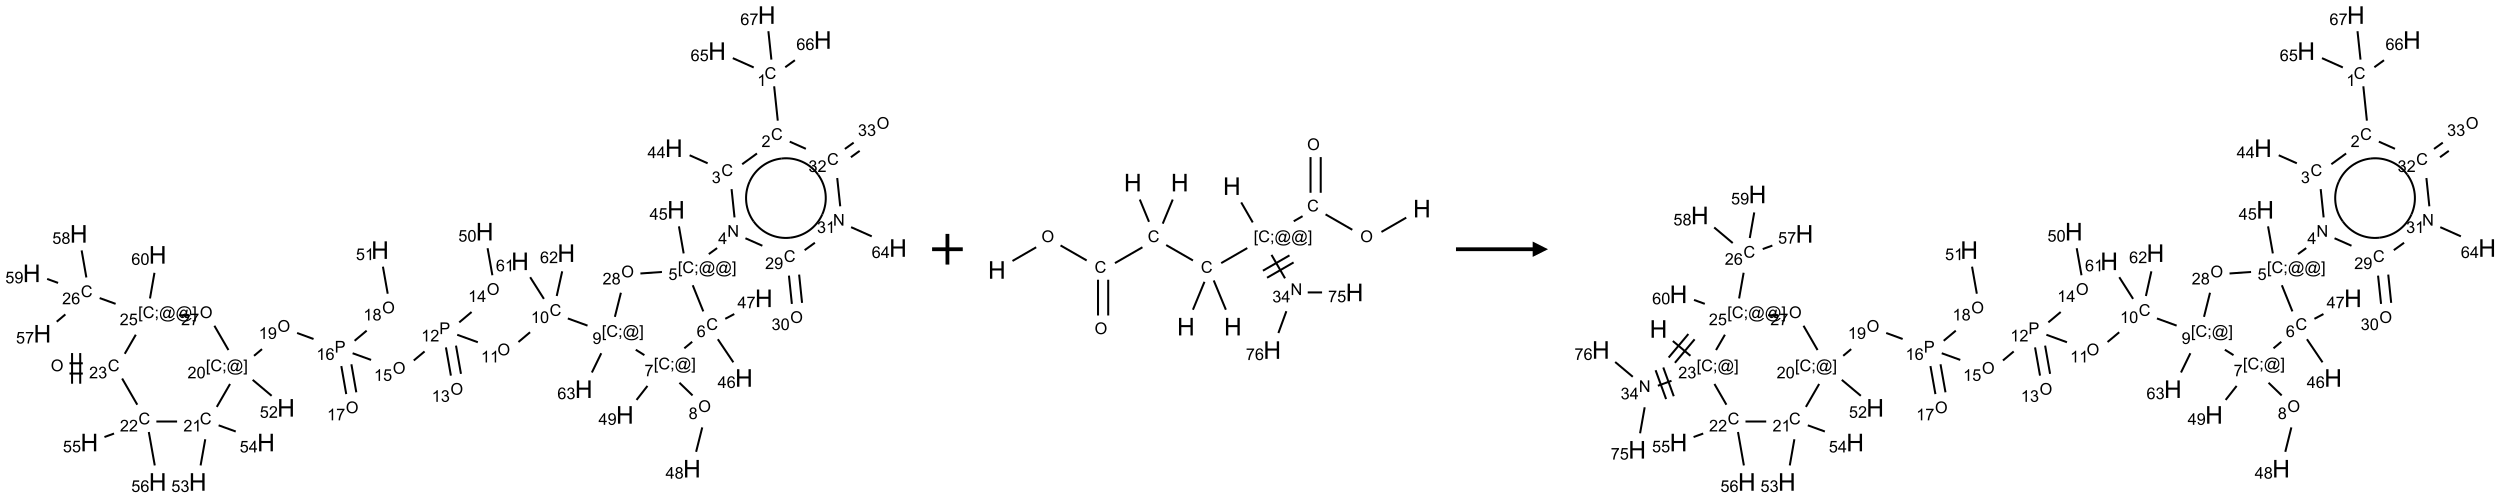 <?xml version="1.0" encoding="UTF-8"?>
<svg xmlns="http://www.w3.org/2000/svg" xmlns:xlink="http://www.w3.org/1999/xlink" width="1630" height="325" viewBox="0 0 1630 325">
<defs>
<g>
<g id="glyph-0-0">
<path d="M 1.332 0 L 1.332 -6.668 L 6.668 -6.668 L 6.668 0 Z M 1.5 -0.168 L 6.5 -0.168 L 6.5 -6.5 L 1.5 -6.5 Z M 1.5 -0.168 "/>
</g>
<g id="glyph-0-1">
<path d="M 0.516 -3.719 C 0.516 -4.984 0.855 -5.977 1.535 -6.695 C 2.215 -7.414 3.094 -7.77 4.172 -7.77 C 4.875 -7.77 5.512 -7.602 6.078 -7.266 C 6.645 -6.93 7.074 -6.461 7.371 -5.855 C 7.668 -5.254 7.816 -4.57 7.816 -3.809 C 7.816 -3.035 7.66 -2.34 7.348 -1.73 C 7.035 -1.117 6.594 -0.656 6.02 -0.34 C 5.449 -0.027 4.828 0.129 4.168 0.129 C 3.449 0.129 2.805 -0.043 2.238 -0.391 C 1.672 -0.738 1.246 -1.211 0.953 -1.812 C 0.66 -2.414 0.516 -3.047 0.516 -3.719 Z M 1.559 -3.703 C 1.559 -2.781 1.805 -2.059 2.301 -1.527 C 2.793 -1 3.414 -0.734 4.16 -0.734 C 4.922 -0.734 5.547 -1 6.039 -1.535 C 6.531 -2.07 6.777 -2.828 6.777 -3.812 C 6.777 -4.434 6.672 -4.977 6.461 -5.441 C 6.25 -5.902 5.945 -6.262 5.539 -6.52 C 5.133 -6.773 4.68 -6.902 4.176 -6.902 C 3.461 -6.902 2.848 -6.656 2.332 -6.164 C 1.816 -5.672 1.559 -4.852 1.559 -3.703 Z M 1.559 -3.703 "/>
</g>
<g id="glyph-0-2">
<path d="M 6.27 -2.676 L 7.281 -2.422 C 7.07 -1.594 6.688 -0.961 6.137 -0.523 C 5.586 -0.086 4.914 0.129 4.121 0.129 C 3.297 0.129 2.629 -0.039 2.113 -0.371 C 1.598 -0.707 1.203 -1.191 0.934 -1.828 C 0.664 -2.465 0.531 -3.145 0.531 -3.875 C 0.531 -4.672 0.684 -5.363 0.988 -5.957 C 1.293 -6.547 1.723 -6.996 2.285 -7.305 C 2.844 -7.613 3.461 -7.766 4.137 -7.766 C 4.898 -7.766 5.543 -7.57 6.062 -7.184 C 6.582 -6.793 6.945 -6.246 7.152 -5.543 L 6.156 -5.309 C 5.98 -5.863 5.723 -6.266 5.387 -6.52 C 5.051 -6.773 4.625 -6.902 4.113 -6.902 C 3.527 -6.902 3.039 -6.762 2.645 -6.48 C 2.25 -6.199 1.973 -5.82 1.812 -5.348 C 1.652 -4.871 1.574 -4.383 1.574 -3.879 C 1.574 -3.23 1.668 -2.664 1.855 -2.18 C 2.047 -1.695 2.34 -1.332 2.738 -1.094 C 3.137 -0.855 3.57 -0.734 4.035 -0.734 C 4.602 -0.734 5.082 -0.898 5.473 -1.223 C 5.867 -1.551 6.133 -2.035 6.27 -2.676 Z M 6.27 -2.676 "/>
</g>
<g id="glyph-0-3">
<path d="M 5.371 -0.902 L 5.371 0 L 0.324 0 C 0.316 -0.227 0.352 -0.441 0.434 -0.652 C 0.562 -0.996 0.766 -1.332 1.051 -1.668 C 1.332 -2 1.742 -2.387 2.277 -2.824 C 3.105 -3.504 3.668 -4.043 3.957 -4.441 C 4.25 -4.84 4.395 -5.215 4.395 -5.566 C 4.395 -5.938 4.262 -6.254 3.996 -6.508 C 3.73 -6.762 3.387 -6.891 2.957 -6.891 C 2.508 -6.891 2.145 -6.754 1.875 -6.484 C 1.605 -6.215 1.469 -5.84 1.465 -5.359 L 0.5 -5.457 C 0.566 -6.176 0.812 -6.727 1.246 -7.102 C 1.676 -7.477 2.254 -7.668 2.98 -7.668 C 3.711 -7.668 4.293 -7.465 4.719 -7.059 C 5.145 -6.652 5.359 -6.148 5.359 -5.547 C 5.359 -5.242 5.297 -4.941 5.172 -4.645 C 5.047 -4.352 4.84 -4.039 4.551 -3.715 C 4.262 -3.387 3.777 -2.938 3.105 -2.371 C 2.543 -1.898 2.18 -1.578 2.02 -1.41 C 1.859 -1.242 1.73 -1.07 1.625 -0.902 Z M 5.371 -0.902 "/>
</g>
<g id="glyph-0-4">
<path d="M 0.449 -2.016 L 1.387 -2.141 C 1.492 -1.609 1.676 -1.227 1.934 -0.992 C 2.191 -0.758 2.508 -0.641 2.879 -0.641 C 3.32 -0.641 3.695 -0.793 3.996 -1.098 C 4.301 -1.402 4.453 -1.781 4.453 -2.234 C 4.453 -2.664 4.312 -3.02 4.031 -3.301 C 3.75 -3.578 3.391 -3.719 2.957 -3.719 C 2.781 -3.719 2.562 -3.684 2.297 -3.613 L 2.402 -4.438 C 2.465 -4.43 2.516 -4.426 2.551 -4.426 C 2.949 -4.426 3.312 -4.531 3.629 -4.738 C 3.949 -4.949 4.109 -5.27 4.109 -5.703 C 4.109 -6.047 3.992 -6.332 3.762 -6.559 C 3.527 -6.785 3.227 -6.895 2.859 -6.895 C 2.496 -6.895 2.191 -6.781 1.949 -6.551 C 1.707 -6.324 1.547 -5.98 1.48 -5.52 L 0.543 -5.688 C 0.656 -6.316 0.918 -6.805 1.324 -7.148 C 1.73 -7.492 2.234 -7.668 2.84 -7.668 C 3.254 -7.668 3.641 -7.578 3.988 -7.398 C 4.34 -7.219 4.609 -6.977 4.793 -6.668 C 4.98 -6.359 5.074 -6.031 5.074 -5.684 C 5.074 -5.352 4.984 -5.051 4.809 -4.781 C 4.629 -4.512 4.367 -4.297 4.02 -4.137 C 4.473 -4.031 4.824 -3.816 5.074 -3.488 C 5.324 -3.16 5.449 -2.75 5.449 -2.254 C 5.449 -1.59 5.203 -1.023 4.719 -0.559 C 4.234 -0.098 3.617 0.137 2.875 0.137 C 2.203 0.137 1.648 -0.062 1.207 -0.465 C 0.762 -0.863 0.512 -1.379 0.449 -2.016 Z M 0.449 -2.016 "/>
</g>
<g id="glyph-0-5">
<path d="M 0.441 -2 L 1.426 -2.082 C 1.5 -1.605 1.668 -1.242 1.934 -1.004 C 2.199 -0.762 2.52 -0.641 2.895 -0.641 C 3.348 -0.641 3.73 -0.812 4.043 -1.152 C 4.355 -1.492 4.512 -1.941 4.512 -2.504 C 4.512 -3.039 4.359 -3.461 4.059 -3.77 C 3.758 -4.078 3.367 -4.234 2.879 -4.234 C 2.578 -4.234 2.305 -4.164 2.062 -4.027 C 1.82 -3.891 1.629 -3.715 1.488 -3.496 L 0.609 -3.609 L 1.348 -7.531 L 5.145 -7.531 L 5.145 -6.637 L 2.098 -6.637 L 1.688 -4.582 C 2.145 -4.902 2.625 -5.062 3.129 -5.062 C 3.797 -5.062 4.359 -4.832 4.816 -4.371 C 5.277 -3.91 5.504 -3.312 5.504 -2.59 C 5.504 -1.898 5.305 -1.301 4.902 -0.797 C 4.41 -0.18 3.742 0.129 2.895 0.129 C 2.199 0.129 1.633 -0.062 1.195 -0.453 C 0.758 -0.844 0.504 -1.359 0.441 -2 Z M 0.441 -2 "/>
</g>
<g id="glyph-0-6">
<path d="M 5.309 -5.766 L 4.375 -5.691 C 4.293 -6.059 4.172 -6.328 4.02 -6.496 C 3.766 -6.762 3.453 -6.895 3.082 -6.895 C 2.785 -6.895 2.523 -6.812 2.297 -6.645 C 2 -6.43 1.77 -6.117 1.598 -5.703 C 1.43 -5.289 1.34 -4.703 1.332 -3.938 C 1.559 -4.281 1.836 -4.535 2.16 -4.703 C 2.488 -4.871 2.828 -4.953 3.188 -4.953 C 3.812 -4.953 4.344 -4.723 4.785 -4.262 C 5.223 -3.801 5.441 -3.207 5.441 -2.48 C 5.441 -2 5.34 -1.555 5.133 -1.145 C 4.926 -0.73 4.641 -0.418 4.281 -0.199 C 3.922 0.02 3.512 0.129 3.051 0.129 C 2.27 0.129 1.633 -0.156 1.141 -0.73 C 0.648 -1.305 0.402 -2.254 0.402 -3.574 C 0.402 -5.051 0.672 -6.121 1.219 -6.793 C 1.695 -7.375 2.336 -7.668 3.141 -7.668 C 3.742 -7.668 4.234 -7.5 4.617 -7.16 C 5 -6.824 5.23 -6.359 5.309 -5.766 Z M 1.48 -2.473 C 1.48 -2.152 1.547 -1.844 1.684 -1.547 C 1.82 -1.25 2.016 -1.027 2.262 -0.871 C 2.508 -0.719 2.766 -0.641 3.035 -0.641 C 3.434 -0.641 3.773 -0.801 4.059 -1.121 C 4.344 -1.441 4.484 -1.875 4.484 -2.422 C 4.484 -2.949 4.344 -3.367 4.062 -3.668 C 3.781 -3.973 3.426 -4.125 3 -4.125 C 2.578 -4.125 2.219 -3.973 1.922 -3.668 C 1.625 -3.363 1.48 -2.969 1.48 -2.473 Z M 1.48 -2.473 "/>
</g>
<g id="glyph-0-7">
<path d="M 3.973 0 L 3.035 0 L 3.035 -5.973 C 2.809 -5.758 2.516 -5.543 2.148 -5.328 C 1.781 -5.113 1.453 -4.953 1.16 -4.844 L 1.16 -5.75 C 1.684 -5.996 2.145 -6.297 2.535 -6.645 C 2.93 -6.996 3.207 -7.336 3.371 -7.668 L 3.973 -7.668 Z M 3.973 0 "/>
</g>
<g id="glyph-0-8">
<path d="M 3.449 0 L 3.449 -1.828 L 0.137 -1.828 L 0.137 -2.688 L 3.621 -7.637 L 4.387 -7.637 L 4.387 -2.688 L 5.418 -2.688 L 5.418 -1.828 L 4.387 -1.828 L 4.387 0 Z M 3.449 -2.688 L 3.449 -6.129 L 1.059 -2.688 Z M 3.449 -2.688 "/>
</g>
<g id="glyph-0-9">
<path d="M 0.723 2.121 L 0.723 -7.637 L 2.793 -7.637 L 2.793 -6.859 L 1.66 -6.859 L 1.66 1.344 L 2.793 1.344 L 2.793 2.121 Z M 0.723 2.121 "/>
</g>
<g id="glyph-0-10">
<path d="M 0.949 -4.465 L 0.949 -5.531 L 2.016 -5.531 L 2.016 -4.465 Z M 0.949 0 L 0.949 -1.066 L 2.016 -1.066 L 2.016 0 C 2.016 0.391 1.945 0.711 1.809 0.949 C 1.668 1.191 1.449 1.379 1.145 1.512 L 0.887 1.109 C 1.082 1.023 1.23 0.895 1.324 0.727 C 1.418 0.559 1.469 0.316 1.48 0 Z M 0.949 0 "/>
</g>
<g id="glyph-0-11">
<path d="M 6.047 -0.848 C 5.82 -0.59 5.57 -0.379 5.289 -0.223 C 5.008 -0.062 4.73 0.016 4.449 0.016 C 4.141 0.016 3.84 -0.074 3.547 -0.254 C 3.254 -0.434 3.02 -0.715 2.836 -1.09 C 2.652 -1.465 2.562 -1.875 2.562 -2.324 C 2.562 -2.875 2.703 -3.43 2.988 -3.98 C 3.27 -4.535 3.621 -4.953 4.043 -5.23 C 4.461 -5.508 4.871 -5.645 5.266 -5.645 C 5.566 -5.645 5.855 -5.566 6.129 -5.41 C 6.402 -5.25 6.641 -5.012 6.84 -4.688 L 7.016 -5.496 L 7.949 -5.496 L 7.199 -2 C 7.094 -1.516 7.043 -1.246 7.043 -1.191 C 7.043 -1.098 7.078 -1.02 7.148 -0.949 C 7.219 -0.883 7.305 -0.848 7.406 -0.848 C 7.59 -0.848 7.832 -0.953 8.129 -1.168 C 8.527 -1.445 8.84 -1.816 9.07 -2.285 C 9.301 -2.75 9.418 -3.234 9.418 -3.73 C 9.418 -4.309 9.27 -4.852 8.973 -5.355 C 8.676 -5.859 8.23 -6.262 7.645 -6.562 C 7.055 -6.863 6.406 -7.016 5.691 -7.016 C 4.879 -7.016 4.137 -6.824 3.465 -6.445 C 2.793 -6.066 2.273 -5.52 1.902 -4.809 C 1.535 -4.098 1.348 -3.34 1.348 -2.527 C 1.348 -1.676 1.535 -0.941 1.902 -0.328 C 2.273 0.285 2.809 0.742 3.508 1.035 C 4.207 1.328 4.984 1.473 5.832 1.473 C 6.742 1.473 7.504 1.32 8.121 1.016 C 8.734 0.711 9.195 0.34 9.5 -0.098 L 10.441 -0.098 C 10.266 0.266 9.961 0.637 9.531 1.016 C 9.102 1.395 8.59 1.695 7.996 1.914 C 7.402 2.133 6.688 2.246 5.848 2.246 C 5.078 2.246 4.367 2.145 3.715 1.949 C 3.066 1.75 2.512 1.453 2.051 1.055 C 1.594 0.656 1.25 0.199 1.016 -0.316 C 0.723 -0.973 0.578 -1.684 0.578 -2.441 C 0.578 -3.289 0.75 -4.098 1.098 -4.863 C 1.523 -5.805 2.125 -6.527 2.902 -7.027 C 3.684 -7.527 4.629 -7.777 5.738 -7.777 C 6.602 -7.777 7.375 -7.602 8.059 -7.246 C 8.746 -6.895 9.285 -6.371 9.684 -5.672 C 10.02 -5.07 10.188 -4.418 10.188 -3.715 C 10.188 -2.707 9.832 -1.812 9.125 -1.031 C 8.492 -0.328 7.801 0.02 7.051 0.02 C 6.812 0.02 6.617 -0.016 6.473 -0.09 C 6.324 -0.16 6.215 -0.266 6.145 -0.402 C 6.102 -0.488 6.066 -0.637 6.047 -0.848 Z M 3.527 -2.262 C 3.527 -1.785 3.641 -1.414 3.863 -1.152 C 4.09 -0.887 4.348 -0.754 4.641 -0.754 C 4.836 -0.754 5.039 -0.812 5.254 -0.93 C 5.469 -1.047 5.676 -1.219 5.871 -1.449 C 6.066 -1.676 6.23 -1.969 6.355 -2.32 C 6.48 -2.672 6.543 -3.027 6.543 -3.379 C 6.543 -3.852 6.426 -4.219 6.191 -4.48 C 5.957 -4.738 5.672 -4.871 5.332 -4.871 C 5.109 -4.871 4.902 -4.812 4.707 -4.699 C 4.512 -4.586 4.32 -4.406 4.137 -4.156 C 3.953 -3.906 3.805 -3.602 3.691 -3.246 C 3.582 -2.887 3.527 -2.559 3.527 -2.262 Z M 3.527 -2.262 "/>
</g>
<g id="glyph-0-12">
<path d="M 2.27 2.121 L 0.203 2.121 L 0.203 1.344 L 1.332 1.344 L 1.332 -6.859 L 0.203 -6.859 L 0.203 -7.637 L 2.27 -7.637 Z M 2.27 2.121 "/>
</g>
<g id="glyph-0-13">
<path d="M 0.441 -3.766 C 0.441 -4.668 0.535 -5.395 0.723 -5.945 C 0.906 -6.496 1.184 -6.922 1.551 -7.219 C 1.918 -7.516 2.375 -7.668 2.934 -7.668 C 3.344 -7.668 3.703 -7.586 4.012 -7.418 C 4.32 -7.254 4.574 -7.016 4.777 -6.707 C 4.977 -6.395 5.137 -6.016 5.25 -5.57 C 5.363 -5.125 5.422 -4.523 5.422 -3.766 C 5.422 -2.871 5.328 -2.148 5.145 -1.598 C 4.961 -1.047 4.688 -0.621 4.32 -0.32 C 3.953 -0.02 3.492 0.129 2.934 0.129 C 2.195 0.129 1.617 -0.133 1.199 -0.66 C 0.695 -1.297 0.441 -2.332 0.441 -3.766 Z M 1.406 -3.766 C 1.406 -2.512 1.555 -1.68 1.848 -1.262 C 2.141 -0.848 2.5 -0.641 2.934 -0.641 C 3.363 -0.641 3.727 -0.848 4.02 -1.266 C 4.312 -1.684 4.457 -2.516 4.457 -3.766 C 4.457 -5.023 4.312 -5.859 4.02 -6.27 C 3.727 -6.684 3.359 -6.891 2.922 -6.891 C 2.492 -6.891 2.148 -6.707 1.891 -6.344 C 1.566 -5.879 1.406 -5.02 1.406 -3.766 Z M 1.406 -3.766 "/>
</g>
<g id="glyph-0-14">
<path d="M 0.582 -1.766 L 1.484 -1.848 C 1.562 -1.426 1.707 -1.117 1.922 -0.926 C 2.137 -0.734 2.414 -0.641 2.75 -0.641 C 3.039 -0.641 3.289 -0.707 3.508 -0.84 C 3.727 -0.973 3.902 -1.148 4.043 -1.367 C 4.18 -1.586 4.297 -1.887 4.391 -2.262 C 4.484 -2.637 4.531 -3.016 4.531 -3.406 C 4.531 -3.449 4.531 -3.512 4.527 -3.594 C 4.34 -3.297 4.082 -3.055 3.758 -2.867 C 3.434 -2.68 3.082 -2.59 2.703 -2.59 C 2.07 -2.59 1.535 -2.816 1.098 -3.277 C 0.66 -3.734 0.441 -4.34 0.441 -5.09 C 0.441 -5.863 0.672 -6.484 1.129 -6.957 C 1.586 -7.43 2.156 -7.668 2.844 -7.668 C 3.34 -7.668 3.793 -7.531 4.207 -7.266 C 4.617 -7 4.93 -6.617 5.145 -6.121 C 5.355 -5.629 5.465 -4.91 5.465 -3.973 C 5.465 -2.996 5.359 -2.223 5.145 -1.645 C 4.934 -1.066 4.617 -0.625 4.199 -0.324 C 3.781 -0.02 3.293 0.129 2.73 0.129 C 2.133 0.129 1.645 -0.035 1.266 -0.367 C 0.887 -0.699 0.66 -1.164 0.582 -1.766 Z M 4.422 -5.137 C 4.422 -5.676 4.277 -6.102 3.992 -6.418 C 3.707 -6.734 3.359 -6.891 2.957 -6.891 C 2.543 -6.891 2.18 -6.719 1.871 -6.379 C 1.562 -6.039 1.406 -5.598 1.406 -5.059 C 1.406 -4.57 1.555 -4.176 1.848 -3.871 C 2.141 -3.566 2.5 -3.418 2.934 -3.418 C 3.367 -3.418 3.723 -3.57 4.004 -3.871 C 4.281 -4.176 4.422 -4.598 4.422 -5.137 Z M 4.422 -5.137 "/>
</g>
<g id="glyph-0-15">
<path d="M 0.824 0 L 0.824 -7.637 L 3.703 -7.637 C 4.211 -7.637 4.598 -7.609 4.863 -7.562 C 5.238 -7.5 5.555 -7.383 5.809 -7.207 C 6.062 -7.031 6.266 -6.785 6.418 -6.469 C 6.574 -6.152 6.652 -5.805 6.652 -5.426 C 6.652 -4.777 6.445 -4.227 6.031 -3.777 C 5.617 -3.328 4.871 -3.105 3.793 -3.105 L 1.832 -3.105 L 1.832 0 Z M 1.832 -4.004 L 3.809 -4.004 C 4.461 -4.004 4.922 -4.125 5.199 -4.371 C 5.473 -4.613 5.609 -4.953 5.609 -5.395 C 5.609 -5.715 5.527 -5.988 5.367 -6.215 C 5.207 -6.441 4.992 -6.594 4.73 -6.668 C 4.559 -6.711 4.246 -6.734 3.785 -6.734 L 1.832 -6.734 Z M 1.832 -4.004 "/>
</g>
<g id="glyph-0-16">
<path d="M 0.504 -6.637 L 0.504 -7.535 L 5.449 -7.535 L 5.449 -6.809 C 4.961 -6.289 4.48 -5.602 4.004 -4.746 C 3.527 -3.887 3.156 -3.004 2.895 -2.098 C 2.707 -1.461 2.59 -0.762 2.535 0 L 1.574 0 C 1.582 -0.602 1.703 -1.328 1.926 -2.176 C 2.152 -3.027 2.477 -3.848 2.898 -4.637 C 3.32 -5.426 3.77 -6.094 4.246 -6.637 Z M 0.504 -6.637 "/>
</g>
<g id="glyph-0-17">
<path d="M 1.887 -4.141 C 1.496 -4.281 1.207 -4.484 1.02 -4.75 C 0.832 -5.016 0.738 -5.328 0.738 -5.699 C 0.738 -6.254 0.938 -6.719 1.34 -7.098 C 1.738 -7.477 2.27 -7.668 2.934 -7.668 C 3.598 -7.668 4.137 -7.473 4.543 -7.086 C 4.949 -6.699 5.152 -6.227 5.152 -5.672 C 5.152 -5.316 5.059 -5.008 4.871 -4.746 C 4.688 -4.484 4.406 -4.281 4.027 -4.141 C 4.496 -3.988 4.852 -3.742 5.098 -3.402 C 5.34 -3.062 5.465 -2.656 5.465 -2.184 C 5.465 -1.531 5.234 -0.98 4.77 -0.535 C 4.309 -0.09 3.703 0.129 2.949 0.129 C 2.195 0.129 1.586 -0.094 1.125 -0.539 C 0.664 -0.984 0.434 -1.543 0.434 -2.207 C 0.434 -2.703 0.559 -3.121 0.809 -3.457 C 1.062 -3.793 1.422 -4.02 1.887 -4.141 Z M 1.699 -5.73 C 1.699 -5.367 1.812 -5.074 2.047 -4.844 C 2.281 -4.613 2.582 -4.5 2.953 -4.5 C 3.312 -4.5 3.609 -4.613 3.84 -4.84 C 4.07 -5.066 4.188 -5.348 4.188 -5.676 C 4.188 -6.02 4.07 -6.309 3.832 -6.543 C 3.594 -6.777 3.297 -6.895 2.941 -6.895 C 2.586 -6.895 2.289 -6.781 2.051 -6.551 C 1.816 -6.324 1.699 -6.047 1.699 -5.73 Z M 1.395 -2.203 C 1.395 -1.938 1.461 -1.676 1.586 -1.426 C 1.711 -1.176 1.902 -0.984 2.152 -0.848 C 2.402 -0.711 2.672 -0.641 2.957 -0.641 C 3.406 -0.641 3.777 -0.785 4.066 -1.074 C 4.359 -1.363 4.504 -1.727 4.504 -2.172 C 4.504 -2.625 4.355 -2.996 4.055 -3.293 C 3.754 -3.586 3.379 -3.734 2.926 -3.734 C 2.484 -3.734 2.121 -3.59 1.832 -3.297 C 1.543 -3.004 1.395 -2.641 1.395 -2.203 Z M 1.395 -2.203 "/>
</g>
<g id="glyph-0-18">
<path d="M 0.812 0 L 0.812 -7.637 L 1.848 -7.637 L 5.859 -1.641 L 5.859 -7.637 L 6.828 -7.637 L 6.828 0 L 5.793 0 L 1.781 -6 L 1.781 0 Z M 0.812 0 "/>
</g>
<g id="glyph-1-0">
<path d="M 2 0 L 2 -10 L 10 -10 L 10 0 Z M 2.25 -0.25 L 9.75 -0.25 L 9.75 -9.75 L 2.25 -9.75 Z M 2.25 -0.25 "/>
</g>
<g id="glyph-1-1">
<path d="M 1.281 0 L 1.281 -11.453 L 2.797 -11.453 L 2.797 -6.75 L 8.75 -6.75 L 8.75 -11.453 L 10.266 -11.453 L 10.266 0 L 8.75 0 L 8.75 -5.398 L 2.797 -5.398 L 2.797 0 Z M 1.281 0 "/>
</g>
</g>
</defs>
<path fill="none" stroke-width="0.033" stroke-linecap="butt" stroke-linejoin="miter" stroke="rgb(0%, 0%, 0%)" stroke-opacity="1" stroke-miterlimit="10" d="M 0.616 5.843 L 0.833 5.843 " transform="matrix(40, 0, 0, 40, 20.666, 9.828)"/>
<path fill="none" stroke-width="0.033" stroke-linecap="butt" stroke-linejoin="miter" stroke="rgb(0%, 0%, 0%)" stroke-opacity="1" stroke-miterlimit="10" d="M 0.616 5.676 L 0.833 5.676 " transform="matrix(40, 0, 0, 40, 20.666, 9.828)"/>
<path fill="none" stroke-width="0.033" stroke-linecap="butt" stroke-linejoin="miter" stroke="rgb(0%, 0%, 0%)" stroke-opacity="1" stroke-miterlimit="10" d="M 0.791 6.009 L 0.791 5.509 " transform="matrix(40, 0, 0, 40, 20.666, 9.828)"/>
<path fill="none" stroke-width="0.033" stroke-linecap="butt" stroke-linejoin="miter" stroke="rgb(0%, 0%, 0%)" stroke-opacity="1" stroke-miterlimit="10" d="M 0.658 6.009 L 0.658 5.509 " transform="matrix(40, 0, 0, 40, 20.666, 9.828)"/>
<path fill="none" stroke-width="0.033" stroke-linecap="butt" stroke-linejoin="miter" stroke="rgb(0%, 0%, 0%)" stroke-opacity="1" stroke-miterlimit="10" d="M 1.474 5.924 L 1.721 6.351 " transform="matrix(40, 0, 0, 40, 20.666, 9.828)"/>
<path fill="none" stroke-width="0.033" stroke-linecap="butt" stroke-linejoin="miter" stroke="rgb(0%, 0%, 0%)" stroke-opacity="1" stroke-miterlimit="10" d="M 1.342 6.821 L 1.186 6.878 " transform="matrix(40, 0, 0, 40, 20.666, 9.828)"/>
<path fill="none" stroke-width="0.033" stroke-linecap="butt" stroke-linejoin="miter" stroke="rgb(0%, 0%, 0%)" stroke-opacity="1" stroke-miterlimit="10" d="M 1.909 6.796 L 2.006 7.341 " transform="matrix(40, 0, 0, 40, 20.666, 9.828)"/>
<path fill="none" stroke-width="0.033" stroke-linecap="butt" stroke-linejoin="miter" stroke="rgb(0%, 0%, 0%)" stroke-opacity="1" stroke-miterlimit="10" d="M 2.032 6.625 L 2.37 6.625 " transform="matrix(40, 0, 0, 40, 20.666, 9.828)"/>
<path fill="none" stroke-width="0.033" stroke-linecap="butt" stroke-linejoin="miter" stroke="rgb(0%, 0%, 0%)" stroke-opacity="1" stroke-miterlimit="10" d="M 2.829 6.914 L 2.753 7.341 " transform="matrix(40, 0, 0, 40, 20.666, 9.828)"/>
<path fill="none" stroke-width="0.033" stroke-linecap="butt" stroke-linejoin="miter" stroke="rgb(0%, 0%, 0%)" stroke-opacity="1" stroke-miterlimit="10" d="M 3.047 6.687 L 3.326 6.788 " transform="matrix(40, 0, 0, 40, 20.666, 9.828)"/>
<path fill="none" stroke-width="0.033" stroke-linecap="butt" stroke-linejoin="miter" stroke="rgb(0%, 0%, 0%)" stroke-opacity="1" stroke-miterlimit="10" d="M 3.017 6.387 L 3.233 6.013 " transform="matrix(40, 0, 0, 40, 20.666, 9.828)"/>
<path fill="none" stroke-width="0.033" stroke-linecap="butt" stroke-linejoin="miter" stroke="rgb(0%, 0%, 0%)" stroke-opacity="1" stroke-miterlimit="10" d="M 3.624 5.554 L 3.754 5.445 " transform="matrix(40, 0, 0, 40, 20.666, 9.828)"/>
<path fill="none" stroke-width="0.033" stroke-linecap="butt" stroke-linejoin="miter" stroke="rgb(0%, 0%, 0%)" stroke-opacity="1" stroke-miterlimit="10" d="M 4.326 5.182 L 4.594 5.28 " transform="matrix(40, 0, 0, 40, 20.666, 9.828)"/>
<path fill="none" stroke-width="0.033" stroke-linecap="butt" stroke-linejoin="miter" stroke="rgb(0%, 0%, 0%)" stroke-opacity="1" stroke-miterlimit="10" d="M 5.231 5.512 L 5.532 5.621 " transform="matrix(40, 0, 0, 40, 20.666, 9.828)"/>
<path fill="none" stroke-width="0.033" stroke-linecap="butt" stroke-linejoin="miter" stroke="rgb(0%, 0%, 0%)" stroke-opacity="1" stroke-miterlimit="10" d="M 6.228 5.63 L 6.404 5.483 " transform="matrix(40, 0, 0, 40, 20.666, 9.828)"/>
<path fill="none" stroke-width="0.033" stroke-linecap="butt" stroke-linejoin="miter" stroke="rgb(0%, 0%, 0%)" stroke-opacity="1" stroke-miterlimit="10" d="M 6.936 5.211 L 7.272 5.333 " transform="matrix(40, 0, 0, 40, 20.666, 9.828)"/>
<path fill="none" stroke-width="0.033" stroke-linecap="butt" stroke-linejoin="miter" stroke="rgb(0%, 0%, 0%)" stroke-opacity="1" stroke-miterlimit="10" d="M 7.934 5.329 L 8.123 5.17 " transform="matrix(40, 0, 0, 40, 20.666, 9.828)"/>
<path fill="none" stroke-width="0.033" stroke-linecap="butt" stroke-linejoin="miter" stroke="rgb(0%, 0%, 0%)" stroke-opacity="1" stroke-miterlimit="10" d="M 8.739 4.945 L 9.06 5.062 " transform="matrix(40, 0, 0, 40, 20.666, 9.828)"/>
<path fill="none" stroke-width="0.033" stroke-linecap="butt" stroke-linejoin="miter" stroke="rgb(0%, 0%, 0%)" stroke-opacity="1" stroke-miterlimit="10" d="M 9.284 5.512 L 9.131 5.826 " transform="matrix(40, 0, 0, 40, 20.666, 9.828)"/>
<path fill="none" stroke-width="0.033" stroke-linecap="butt" stroke-linejoin="miter" stroke="rgb(0%, 0%, 0%)" stroke-opacity="1" stroke-miterlimit="10" d="M 9.846 5.455 L 9.987 5.543 " transform="matrix(40, 0, 0, 40, 20.666, 9.828)"/>
<path fill="none" stroke-width="0.033" stroke-linecap="butt" stroke-linejoin="miter" stroke="rgb(0%, 0%, 0%)" stroke-opacity="1" stroke-miterlimit="10" d="M 10.558 5.993 L 10.772 6.2 " transform="matrix(40, 0, 0, 40, 20.666, 9.828)"/>
<path fill="none" stroke-width="0.033" stroke-linecap="butt" stroke-linejoin="miter" stroke="rgb(0%, 0%, 0%)" stroke-opacity="1" stroke-miterlimit="10" d="M 10.93 6.721 L 10.83 7.119 " transform="matrix(40, 0, 0, 40, 20.666, 9.828)"/>
<path fill="none" stroke-width="0.033" stroke-linecap="butt" stroke-linejoin="miter" stroke="rgb(0%, 0%, 0%)" stroke-opacity="1" stroke-miterlimit="10" d="M 10.037 6.045 L 9.859 6.273 " transform="matrix(40, 0, 0, 40, 20.666, 9.828)"/>
<path fill="none" stroke-width="0.033" stroke-linecap="butt" stroke-linejoin="miter" stroke="rgb(0%, 0%, 0%)" stroke-opacity="1" stroke-miterlimit="10" d="M 10.638 5.432 L 10.766 5.325 " transform="matrix(40, 0, 0, 40, 20.666, 9.828)"/>
<path fill="none" stroke-width="0.033" stroke-linecap="butt" stroke-linejoin="miter" stroke="rgb(0%, 0%, 0%)" stroke-opacity="1" stroke-miterlimit="10" d="M 11.184 5.284 L 11.437 5.66 " transform="matrix(40, 0, 0, 40, 20.666, 9.828)"/>
<path fill="none" stroke-width="0.033" stroke-linecap="butt" stroke-linejoin="miter" stroke="rgb(0%, 0%, 0%)" stroke-opacity="1" stroke-miterlimit="10" d="M 11.305 4.951 L 11.452 4.873 " transform="matrix(40, 0, 0, 40, 20.666, 9.828)"/>
<path fill="none" stroke-width="0.033" stroke-linecap="butt" stroke-linejoin="miter" stroke="rgb(0%, 0%, 0%)" stroke-opacity="1" stroke-miterlimit="10" d="M 10.947 4.83 L 10.775 4.404 " transform="matrix(40, 0, 0, 40, 20.666, 9.828)"/>
<path fill="none" stroke-width="0.033" stroke-linecap="butt" stroke-linejoin="miter" stroke="rgb(0%, 0%, 0%)" stroke-opacity="1" stroke-miterlimit="10" d="M 11.037 3.896 L 11.172 3.798 " transform="matrix(40, 0, 0, 40, 20.666, 9.828)"/>
<path fill="none" stroke-width="0.033" stroke-linecap="butt" stroke-linejoin="miter" stroke="rgb(0%, 0%, 0%)" stroke-opacity="1" stroke-miterlimit="10" d="M 11.456 3.298 L 11.408 2.837 " transform="matrix(40, 0, 0, 40, 20.666, 9.828)"/>
<path fill="none" stroke-width="0.033" stroke-linecap="butt" stroke-linejoin="miter" stroke="rgb(0%, 0%, 0%)" stroke-opacity="1" stroke-miterlimit="10" d="M 11.018 2.416 L 10.724 2.285 " transform="matrix(40, 0, 0, 40, 20.666, 9.828)"/>
<path fill="none" stroke-width="0.033" stroke-linecap="butt" stroke-linejoin="miter" stroke="rgb(0%, 0%, 0%)" stroke-opacity="1" stroke-miterlimit="10" d="M 11.581 2.431 L 11.822 2.256 " transform="matrix(40, 0, 0, 40, 20.666, 9.828)"/>
<path fill="none" stroke-width="0.033" stroke-linecap="butt" stroke-linejoin="miter" stroke="rgb(0%, 0%, 0%)" stroke-opacity="1" stroke-miterlimit="10" d="M 12.161 1.721 L 12.102 1.161 " transform="matrix(40, 0, 0, 40, 20.666, 9.828)"/>
<path fill="none" stroke-width="0.033" stroke-linecap="butt" stroke-linejoin="miter" stroke="rgb(0%, 0%, 0%)" stroke-opacity="1" stroke-miterlimit="10" d="M 11.769 0.854 L 11.428 0.702 " transform="matrix(40, 0, 0, 40, 20.666, 9.828)"/>
<path fill="none" stroke-width="0.033" stroke-linecap="butt" stroke-linejoin="miter" stroke="rgb(0%, 0%, 0%)" stroke-opacity="1" stroke-miterlimit="10" d="M 12.283 0.85 L 12.44 0.736 " transform="matrix(40, 0, 0, 40, 20.666, 9.828)"/>
<path fill="none" stroke-width="0.033" stroke-linecap="butt" stroke-linejoin="miter" stroke="rgb(0%, 0%, 0%)" stroke-opacity="1" stroke-miterlimit="10" d="M 12.057 0.726 L 12.008 0.263 " transform="matrix(40, 0, 0, 40, 20.666, 9.828)"/>
<path fill="none" stroke-width="0.033" stroke-linecap="butt" stroke-linejoin="miter" stroke="rgb(0%, 0%, 0%)" stroke-opacity="1" stroke-miterlimit="10" d="M 12.356 2.063 L 12.619 2.18 " transform="matrix(40, 0, 0, 40, 20.666, 9.828)"/>
<path fill="none" stroke-width="0.033" stroke-linecap="butt" stroke-linejoin="miter" stroke="rgb(0%, 0%, 0%)" stroke-opacity="1" stroke-miterlimit="10" d="M 13.353 2.317 L 13.496 2.213 " transform="matrix(40, 0, 0, 40, 20.666, 9.828)"/>
<path fill="none" stroke-width="0.033" stroke-linecap="butt" stroke-linejoin="miter" stroke="rgb(0%, 0%, 0%)" stroke-opacity="1" stroke-miterlimit="10" d="M 13.255 2.182 L 13.398 2.079 " transform="matrix(40, 0, 0, 40, 20.666, 9.828)"/>
<path fill="none" stroke-width="0.033" stroke-linecap="butt" stroke-linejoin="miter" stroke="rgb(0%, 0%, 0%)" stroke-opacity="1" stroke-miterlimit="10" d="M 13.13 2.656 L 13.179 3.117 " transform="matrix(40, 0, 0, 40, 20.666, 9.828)"/>
<path fill="none" stroke-width="0.033" stroke-linecap="butt" stroke-linejoin="miter" stroke="rgb(0%, 0%, 0%)" stroke-opacity="1" stroke-miterlimit="10" d="M 13.356 3.457 L 13.693 3.607 " transform="matrix(40, 0, 0, 40, 20.666, 9.828)"/>
<path fill="none" stroke-width="0.033" stroke-linecap="butt" stroke-linejoin="miter" stroke="rgb(0%, 0%, 0%)" stroke-opacity="1" stroke-miterlimit="10" d="M 12.766 3.711 L 12.599 3.832 " transform="matrix(40, 0, 0, 40, 20.666, 9.828)"/>
<path fill="none" stroke-width="0.033" stroke-linecap="butt" stroke-linejoin="miter" stroke="rgb(0%, 0%, 0%)" stroke-opacity="1" stroke-miterlimit="10" d="M 11.91 3.76 L 11.634 3.638 " transform="matrix(40, 0, 0, 40, 20.666, 9.828)"/>
<path fill="none" stroke-width="0.033" stroke-linecap="butt" stroke-linejoin="miter" stroke="rgb(0%, 0%, 0%)" stroke-opacity="1" stroke-miterlimit="10" d="M 12.343 4.247 L 12.391 4.708 " transform="matrix(40, 0, 0, 40, 20.666, 9.828)"/>
<path fill="none" stroke-width="0.033" stroke-linecap="butt" stroke-linejoin="miter" stroke="rgb(0%, 0%, 0%)" stroke-opacity="1" stroke-miterlimit="10" d="M 12.509 4.23 L 12.557 4.691 " transform="matrix(40, 0, 0, 40, 20.666, 9.828)"/>
<path fill="none" stroke-width="0.033" stroke-linecap="butt" stroke-linejoin="miter" stroke="rgb(0%, 0%, 0%)" stroke-opacity="1" stroke-miterlimit="10" d="M 10.627 3.885 L 10.55 3.444 " transform="matrix(40, 0, 0, 40, 20.666, 9.828)"/>
<path fill="none" stroke-width="0.033" stroke-linecap="butt" stroke-linejoin="miter" stroke="rgb(0%, 0%, 0%)" stroke-opacity="1" stroke-miterlimit="10" d="M 10.273 4.187 L 9.922 4.212 " transform="matrix(40, 0, 0, 40, 20.666, 9.828)"/>
<path fill="none" stroke-width="0.033" stroke-linecap="butt" stroke-linejoin="miter" stroke="rgb(0%, 0%, 0%)" stroke-opacity="1" stroke-miterlimit="10" d="M 9.604 4.526 L 9.506 4.919 " transform="matrix(40, 0, 0, 40, 20.666, 9.828)"/>
<path fill="none" stroke-width="0.033" stroke-linecap="butt" stroke-linejoin="miter" stroke="rgb(0%, 0%, 0%)" stroke-opacity="1" stroke-miterlimit="10" d="M 8.349 4.626 L 8.125 4.273 " transform="matrix(40, 0, 0, 40, 20.666, 9.828)"/>
<path fill="none" stroke-width="0.033" stroke-linecap="butt" stroke-linejoin="miter" stroke="rgb(0%, 0%, 0%)" stroke-opacity="1" stroke-miterlimit="10" d="M 8.558 4.579 L 8.647 4.177 " transform="matrix(40, 0, 0, 40, 20.666, 9.828)"/>
<path fill="none" stroke-width="0.033" stroke-linecap="butt" stroke-linejoin="miter" stroke="rgb(0%, 0%, 0%)" stroke-opacity="1" stroke-miterlimit="10" d="M 6.752 5.417 L 6.833 5.877 " transform="matrix(40, 0, 0, 40, 20.666, 9.828)"/>
<path fill="none" stroke-width="0.033" stroke-linecap="butt" stroke-linejoin="miter" stroke="rgb(0%, 0%, 0%)" stroke-opacity="1" stroke-miterlimit="10" d="M 6.916 5.388 L 6.997 5.848 " transform="matrix(40, 0, 0, 40, 20.666, 9.828)"/>
<path fill="none" stroke-width="0.033" stroke-linecap="butt" stroke-linejoin="miter" stroke="rgb(0%, 0%, 0%)" stroke-opacity="1" stroke-miterlimit="10" d="M 6.969 5.009 L 7.17 4.84 " transform="matrix(40, 0, 0, 40, 20.666, 9.828)"/>
<path fill="none" stroke-width="0.033" stroke-linecap="butt" stroke-linejoin="miter" stroke="rgb(0%, 0%, 0%)" stroke-opacity="1" stroke-miterlimit="10" d="M 7.509 4.241 L 7.431 3.8 " transform="matrix(40, 0, 0, 40, 20.666, 9.828)"/>
<path fill="none" stroke-width="0.033" stroke-linecap="butt" stroke-linejoin="miter" stroke="rgb(0%, 0%, 0%)" stroke-opacity="1" stroke-miterlimit="10" d="M 5.047 5.721 L 5.127 6.178 " transform="matrix(40, 0, 0, 40, 20.666, 9.828)"/>
<path fill="none" stroke-width="0.033" stroke-linecap="butt" stroke-linejoin="miter" stroke="rgb(0%, 0%, 0%)" stroke-opacity="1" stroke-miterlimit="10" d="M 5.211 5.692 L 5.291 6.149 " transform="matrix(40, 0, 0, 40, 20.666, 9.828)"/>
<path fill="none" stroke-width="0.033" stroke-linecap="butt" stroke-linejoin="miter" stroke="rgb(0%, 0%, 0%)" stroke-opacity="1" stroke-miterlimit="10" d="M 5.263 5.309 L 5.46 5.144 " transform="matrix(40, 0, 0, 40, 20.666, 9.828)"/>
<path fill="none" stroke-width="0.033" stroke-linecap="butt" stroke-linejoin="miter" stroke="rgb(0%, 0%, 0%)" stroke-opacity="1" stroke-miterlimit="10" d="M 5.803 4.542 L 5.725 4.101 " transform="matrix(40, 0, 0, 40, 20.666, 9.828)"/>
<path fill="none" stroke-width="0.033" stroke-linecap="butt" stroke-linejoin="miter" stroke="rgb(0%, 0%, 0%)" stroke-opacity="1" stroke-miterlimit="10" d="M 3.602 5.946 L 3.911 6.206 " transform="matrix(40, 0, 0, 40, 20.666, 9.828)"/>
<path fill="none" stroke-width="0.033" stroke-linecap="butt" stroke-linejoin="miter" stroke="rgb(0%, 0%, 0%)" stroke-opacity="1" stroke-miterlimit="10" d="M 3.207 5.46 L 2.978 5.064 " transform="matrix(40, 0, 0, 40, 20.666, 9.828)"/>
<path fill="none" stroke-width="0.033" stroke-linecap="butt" stroke-linejoin="miter" stroke="rgb(0%, 0%, 0%)" stroke-opacity="1" stroke-miterlimit="10" d="M 2.565 4.893 L 2.399 4.893 " transform="matrix(40, 0, 0, 40, 20.666, 9.828)"/>
<path fill="none" stroke-width="0.033" stroke-linecap="butt" stroke-linejoin="miter" stroke="rgb(0%, 0%, 0%)" stroke-opacity="1" stroke-miterlimit="10" d="M 1.697 5.21 L 1.517 5.521 " transform="matrix(40, 0, 0, 40, 20.666, 9.828)"/>
<path fill="none" stroke-width="0.033" stroke-linecap="butt" stroke-linejoin="miter" stroke="rgb(0%, 0%, 0%)" stroke-opacity="1" stroke-miterlimit="10" d="M 1.368 4.707 L 1.108 4.613 " transform="matrix(40, 0, 0, 40, 20.666, 9.828)"/>
<path fill="none" stroke-width="0.033" stroke-linecap="butt" stroke-linejoin="miter" stroke="rgb(0%, 0%, 0%)" stroke-opacity="1" stroke-miterlimit="10" d="M 0.549 4.879 L 0.408 4.998 " transform="matrix(40, 0, 0, 40, 20.666, 9.828)"/>
<path fill="none" stroke-width="0.033" stroke-linecap="butt" stroke-linejoin="miter" stroke="rgb(0%, 0%, 0%)" stroke-opacity="1" stroke-miterlimit="10" d="M 0.891 4.277 L 0.814 3.836 " transform="matrix(40, 0, 0, 40, 20.666, 9.828)"/>
<path fill="none" stroke-width="0.033" stroke-linecap="butt" stroke-linejoin="miter" stroke="rgb(0%, 0%, 0%)" stroke-opacity="1" stroke-miterlimit="10" d="M 0.43 4.366 L 0.252 4.301 " transform="matrix(40, 0, 0, 40, 20.666, 9.828)"/>
<path fill="none" stroke-width="0.033" stroke-linecap="butt" stroke-linejoin="miter" stroke="rgb(0%, 0%, 0%)" stroke-opacity="1" stroke-miterlimit="10" d="M 1.928 4.619 L 2.001 4.201 " transform="matrix(40, 0, 0, 40, 20.666, 9.828)"/>
<path fill="none" stroke-width="0.033" stroke-linecap="butt" stroke-linejoin="miter" stroke="rgb(0%, 0%, 0%)" stroke-opacity="1" stroke-miterlimit="10" d="M 11.768 3.365 C 11.632 3.178 11.606 2.931 11.7 2.719 " transform="matrix(40, 0, 0, 40, 20.666, 9.828)"/>
<path fill="none" stroke-width="0.033" stroke-linecap="butt" stroke-linejoin="miter" stroke="rgb(0%, 0%, 0%)" stroke-opacity="1" stroke-miterlimit="10" d="M 12.362 3.629 C 12.131 3.654 11.905 3.553 11.768 3.365 " transform="matrix(40, 0, 0, 40, 20.666, 9.828)"/>
<path fill="none" stroke-width="0.033" stroke-linecap="butt" stroke-linejoin="miter" stroke="rgb(0%, 0%, 0%)" stroke-opacity="1" stroke-miterlimit="10" d="M 12.887 3.248 C 12.793 3.46 12.593 3.605 12.362 3.629 " transform="matrix(40, 0, 0, 40, 20.666, 9.828)"/>
<path fill="none" stroke-width="0.033" stroke-linecap="butt" stroke-linejoin="miter" stroke="rgb(0%, 0%, 0%)" stroke-opacity="1" stroke-miterlimit="10" d="M 12.819 2.602 C 12.956 2.79 12.982 3.036 12.887 3.248 " transform="matrix(40, 0, 0, 40, 20.666, 9.828)"/>
<path fill="none" stroke-width="0.033" stroke-linecap="butt" stroke-linejoin="miter" stroke="rgb(0%, 0%, 0%)" stroke-opacity="1" stroke-miterlimit="10" d="M 12.226 2.338 C 12.457 2.313 12.683 2.414 12.819 2.602 " transform="matrix(40, 0, 0, 40, 20.666, 9.828)"/>
<path fill="none" stroke-width="0.033" stroke-linecap="butt" stroke-linejoin="miter" stroke="rgb(0%, 0%, 0%)" stroke-opacity="1" stroke-miterlimit="10" d="M 11.7 2.719 C 11.795 2.507 11.995 2.362 12.226 2.338 " transform="matrix(40, 0, 0, 40, 20.666, 9.828)"/>
<g fill="rgb(0%, 0%, 0%)" fill-opacity="1">
<use xlink:href="#glyph-0-1" x="33.086" y="242.055"/>
</g>
<g fill="rgb(0%, 0%, 0%)" fill-opacity="1">
<use xlink:href="#glyph-0-2" x="70.25" y="242.051"/>
</g>
<g fill="rgb(0%, 0%, 0%)" fill-opacity="1">
<use xlink:href="#glyph-0-3" x="58.066" y="246.688"/>
<use xlink:href="#glyph-0-4" x="63.999" y="246.688"/>
</g>
<g fill="rgb(0%, 0%, 0%)" fill-opacity="1">
<use xlink:href="#glyph-0-2" x="90.25" y="276.691"/>
</g>
<g fill="rgb(0%, 0%, 0%)" fill-opacity="1">
<use xlink:href="#glyph-0-3" x="78.145" y="281.328"/>
<use xlink:href="#glyph-0-3" x="84.077" y="281.328"/>
</g>
<g fill="rgb(0%, 0%, 0%)" fill-opacity="1">
<use xlink:href="#glyph-1-1" x="52.48" y="294.258"/>
</g>
<g fill="rgb(0%, 0%, 0%)" fill-opacity="1">
<use xlink:href="#glyph-0-5" x="40.988" y="294.914"/>
<use xlink:href="#glyph-0-5" x="46.921" y="294.914"/>
</g>
<g fill="rgb(0%, 0%, 0%)" fill-opacity="1">
<use xlink:href="#glyph-1-1" x="97.016" y="319.969"/>
</g>
<g fill="rgb(0%, 0%, 0%)" fill-opacity="1">
<use xlink:href="#glyph-0-5" x="85.586" y="320.762"/>
<use xlink:href="#glyph-0-6" x="91.518" y="320.762"/>
</g>
<g fill="rgb(0%, 0%, 0%)" fill-opacity="1">
<use xlink:href="#glyph-0-2" x="130.25" y="276.691"/>
</g>
<g fill="rgb(0%, 0%, 0%)" fill-opacity="1">
<use xlink:href="#glyph-0-3" x="119.539" y="281.328"/>
<use xlink:href="#glyph-0-7" x="125.471" y="281.328"/>
</g>
<g fill="rgb(0%, 0%, 0%)" fill-opacity="1">
<use xlink:href="#glyph-1-1" x="123.125" y="319.969"/>
</g>
<g fill="rgb(0%, 0%, 0%)" fill-opacity="1">
<use xlink:href="#glyph-0-5" x="111.688" y="320.762"/>
<use xlink:href="#glyph-0-4" x="117.62" y="320.762"/>
</g>
<g fill="rgb(0%, 0%, 0%)" fill-opacity="1">
<use xlink:href="#glyph-1-1" x="167.656" y="294.258"/>
</g>
<g fill="rgb(0%, 0%, 0%)" fill-opacity="1">
<use xlink:href="#glyph-0-5" x="156.254" y="295.016"/>
<use xlink:href="#glyph-0-8" x="162.186" y="295.016"/>
</g>
<g fill="rgb(0%, 0%, 0%)" fill-opacity="1">
<use xlink:href="#glyph-0-9" x="134.172" y="242.059"/>
<use xlink:href="#glyph-0-2" x="137.135" y="242.059"/>
<use xlink:href="#glyph-0-10" x="144.839" y="242.059"/>
<use xlink:href="#glyph-0-11" x="147.802" y="242.059"/>
<use xlink:href="#glyph-0-12" x="158.63" y="242.059"/>
</g>
<g fill="rgb(0%, 0%, 0%)" fill-opacity="1">
<use xlink:href="#glyph-0-3" x="122.211" y="246.688"/>
<use xlink:href="#glyph-0-13" x="128.143" y="246.688"/>
</g>
<g fill="rgb(0%, 0%, 0%)" fill-opacity="1">
<use xlink:href="#glyph-0-1" x="180.906" y="216.344"/>
</g>
<g fill="rgb(0%, 0%, 0%)" fill-opacity="1">
<use xlink:href="#glyph-0-7" x="168.691" y="220.977"/>
<use xlink:href="#glyph-0-14" x="174.624" y="220.977"/>
</g>
<g fill="rgb(0%, 0%, 0%)" fill-opacity="1">
<use xlink:href="#glyph-0-15" x="218.184" y="229.887"/>
</g>
<g fill="rgb(0%, 0%, 0%)" fill-opacity="1">
<use xlink:href="#glyph-0-7" x="206.297" y="234.656"/>
<use xlink:href="#glyph-0-6" x="212.229" y="234.656"/>
</g>
<g fill="rgb(0%, 0%, 0%)" fill-opacity="1">
<use xlink:href="#glyph-0-1" x="256.082" y="243.707"/>
</g>
<g fill="rgb(0%, 0%, 0%)" fill-opacity="1">
<use xlink:href="#glyph-0-7" x="243.824" y="248.336"/>
<use xlink:href="#glyph-0-5" x="249.757" y="248.336"/>
</g>
<g fill="rgb(0%, 0%, 0%)" fill-opacity="1">
<use xlink:href="#glyph-0-15" x="286.414" y="217.859"/>
</g>
<g fill="rgb(0%, 0%, 0%)" fill-opacity="1">
<use xlink:href="#glyph-0-7" x="274.602" y="222.625"/>
<use xlink:href="#glyph-0-3" x="280.534" y="222.625"/>
</g>
<g fill="rgb(0%, 0%, 0%)" fill-opacity="1">
<use xlink:href="#glyph-0-1" x="324.312" y="231.676"/>
</g>
<g fill="rgb(0%, 0%, 0%)" fill-opacity="1">
<use xlink:href="#glyph-0-7" x="313.586" y="236.309"/>
<use xlink:href="#glyph-0-7" x="319.518" y="236.309"/>
</g>
<g fill="rgb(0%, 0%, 0%)" fill-opacity="1">
<use xlink:href="#glyph-0-2" x="358.312" y="205.961"/>
</g>
<g fill="rgb(0%, 0%, 0%)" fill-opacity="1">
<use xlink:href="#glyph-0-7" x="346.152" y="210.594"/>
<use xlink:href="#glyph-0-13" x="352.085" y="210.594"/>
</g>
<g fill="rgb(0%, 0%, 0%)" fill-opacity="1">
<use xlink:href="#glyph-0-9" x="392.328" y="219.648"/>
<use xlink:href="#glyph-0-2" x="395.292" y="219.648"/>
<use xlink:href="#glyph-0-10" x="402.995" y="219.648"/>
<use xlink:href="#glyph-0-11" x="405.958" y="219.648"/>
<use xlink:href="#glyph-0-12" x="416.786" y="219.648"/>
</g>
<g fill="rgb(0%, 0%, 0%)" fill-opacity="1">
<use xlink:href="#glyph-0-14" x="386.258" y="224.277"/>
</g>
<g fill="rgb(0%, 0%, 0%)" fill-opacity="1">
<use xlink:href="#glyph-1-1" x="374.809" y="259.477"/>
</g>
<g fill="rgb(0%, 0%, 0%)" fill-opacity="1">
<use xlink:href="#glyph-0-6" x="363.375" y="260.266"/>
<use xlink:href="#glyph-0-4" x="369.307" y="260.266"/>
</g>
<g fill="rgb(0%, 0%, 0%)" fill-opacity="1">
<use xlink:href="#glyph-0-9" x="426.25" y="240.844"/>
<use xlink:href="#glyph-0-2" x="429.214" y="240.844"/>
<use xlink:href="#glyph-0-10" x="436.917" y="240.844"/>
<use xlink:href="#glyph-0-11" x="439.88" y="240.844"/>
<use xlink:href="#glyph-0-12" x="450.708" y="240.844"/>
</g>
<g fill="rgb(0%, 0%, 0%)" fill-opacity="1">
<use xlink:href="#glyph-0-16" x="420.195" y="245.344"/>
</g>
<g fill="rgb(0%, 0%, 0%)" fill-opacity="1">
<use xlink:href="#glyph-0-1" x="455.234" y="268.629"/>
</g>
<g fill="rgb(0%, 0%, 0%)" fill-opacity="1">
<use xlink:href="#glyph-0-17" x="448.953" y="273.258"/>
</g>
<g fill="rgb(0%, 0%, 0%)" fill-opacity="1">
<use xlink:href="#glyph-1-1" x="445.363" y="311.316"/>
</g>
<g fill="rgb(0%, 0%, 0%)" fill-opacity="1">
<use xlink:href="#glyph-0-8" x="433.914" y="312.109"/>
<use xlink:href="#glyph-0-17" x="439.846" y="312.109"/>
</g>
<g fill="rgb(0%, 0%, 0%)" fill-opacity="1">
<use xlink:href="#glyph-1-1" x="401.641" y="276.242"/>
</g>
<g fill="rgb(0%, 0%, 0%)" fill-opacity="1">
<use xlink:href="#glyph-0-8" x="390.191" y="277.031"/>
<use xlink:href="#glyph-0-14" x="396.124" y="277.031"/>
</g>
<g fill="rgb(0%, 0%, 0%)" fill-opacity="1">
<use xlink:href="#glyph-0-2" x="460.465" y="215.125"/>
</g>
<g fill="rgb(0%, 0%, 0%)" fill-opacity="1">
<use xlink:href="#glyph-0-6" x="454.219" y="219.762"/>
</g>
<g fill="rgb(0%, 0%, 0%)" fill-opacity="1">
<use xlink:href="#glyph-1-1" x="479.277" y="252.172"/>
</g>
<g fill="rgb(0%, 0%, 0%)" fill-opacity="1">
<use xlink:href="#glyph-0-8" x="467.848" y="252.961"/>
<use xlink:href="#glyph-0-6" x="473.78" y="252.961"/>
</g>
<g fill="rgb(0%, 0%, 0%)" fill-opacity="1">
<use xlink:href="#glyph-1-1" x="492.227" y="200.23"/>
</g>
<g fill="rgb(0%, 0%, 0%)" fill-opacity="1">
<use xlink:href="#glyph-0-8" x="480.793" y="200.992"/>
<use xlink:href="#glyph-0-16" x="486.725" y="200.992"/>
</g>
<g fill="rgb(0%, 0%, 0%)" fill-opacity="1">
<use xlink:href="#glyph-0-9" x="441.91" y="178.047"/>
<use xlink:href="#glyph-0-2" x="444.874" y="178.047"/>
<use xlink:href="#glyph-0-10" x="452.577" y="178.047"/>
<use xlink:href="#glyph-0-11" x="455.54" y="178.047"/>
<use xlink:href="#glyph-0-11" x="466.368" y="178.047"/>
<use xlink:href="#glyph-0-12" x="477.197" y="178.047"/>
</g>
<g fill="rgb(0%, 0%, 0%)" fill-opacity="1">
<use xlink:href="#glyph-0-5" x="435.793" y="182.543"/>
</g>
<g fill="rgb(0%, 0%, 0%)" fill-opacity="1">
<use xlink:href="#glyph-0-18" x="474.184" y="154.395"/>
</g>
<g fill="rgb(0%, 0%, 0%)" fill-opacity="1">
<use xlink:href="#glyph-0-8" x="468.246" y="159.133"/>
</g>
<g fill="rgb(0%, 0%, 0%)" fill-opacity="1">
<use xlink:href="#glyph-0-2" x="470.285" y="114.746"/>
</g>
<g fill="rgb(0%, 0%, 0%)" fill-opacity="1">
<use xlink:href="#glyph-0-4" x="464.031" y="119.383"/>
</g>
<g fill="rgb(0%, 0%, 0%)" fill-opacity="1">
<use xlink:href="#glyph-1-1" x="433.562" y="102.359"/>
</g>
<g fill="rgb(0%, 0%, 0%)" fill-opacity="1">
<use xlink:href="#glyph-0-8" x="422.16" y="103.121"/>
<use xlink:href="#glyph-0-8" x="428.092" y="103.121"/>
</g>
<g fill="rgb(0%, 0%, 0%)" fill-opacity="1">
<use xlink:href="#glyph-0-2" x="502.645" y="91.234"/>
</g>
<g fill="rgb(0%, 0%, 0%)" fill-opacity="1">
<use xlink:href="#glyph-0-3" x="496.473" y="95.871"/>
</g>
<g fill="rgb(0%, 0%, 0%)" fill-opacity="1">
<use xlink:href="#glyph-0-2" x="498.465" y="51.453"/>
</g>
<g fill="rgb(0%, 0%, 0%)" fill-opacity="1">
<use xlink:href="#glyph-0-7" x="493.684" y="56.09"/>
</g>
<g fill="rgb(0%, 0%, 0%)" fill-opacity="1">
<use xlink:href="#glyph-1-1" x="461.742" y="39.066"/>
</g>
<g fill="rgb(0%, 0%, 0%)" fill-opacity="1">
<use xlink:href="#glyph-0-6" x="450.25" y="39.859"/>
<use xlink:href="#glyph-0-5" x="456.182" y="39.859"/>
</g>
<g fill="rgb(0%, 0%, 0%)" fill-opacity="1">
<use xlink:href="#glyph-1-1" x="530.645" y="31.824"/>
</g>
<g fill="rgb(0%, 0%, 0%)" fill-opacity="1">
<use xlink:href="#glyph-0-6" x="519.215" y="32.617"/>
<use xlink:href="#glyph-0-6" x="525.147" y="32.617"/>
</g>
<g fill="rgb(0%, 0%, 0%)" fill-opacity="1">
<use xlink:href="#glyph-1-1" x="494.102" y="15.555"/>
</g>
<g fill="rgb(0%, 0%, 0%)" fill-opacity="1">
<use xlink:href="#glyph-0-6" x="482.668" y="16.348"/>
<use xlink:href="#glyph-0-16" x="488.6" y="16.348"/>
</g>
<g fill="rgb(0%, 0%, 0%)" fill-opacity="1">
<use xlink:href="#glyph-0-2" x="539.188" y="107.504"/>
</g>
<g fill="rgb(0%, 0%, 0%)" fill-opacity="1">
<use xlink:href="#glyph-0-4" x="527.082" y="112.141"/>
<use xlink:href="#glyph-0-3" x="533.014" y="112.141"/>
</g>
<g fill="rgb(0%, 0%, 0%)" fill-opacity="1">
<use xlink:href="#glyph-0-1" x="571.562" y="83.996"/>
</g>
<g fill="rgb(0%, 0%, 0%)" fill-opacity="1">
<use xlink:href="#glyph-0-4" x="559.363" y="88.629"/>
<use xlink:href="#glyph-0-4" x="565.296" y="88.629"/>
</g>
<g fill="rgb(0%, 0%, 0%)" fill-opacity="1">
<use xlink:href="#glyph-0-18" x="543.086" y="147.152"/>
</g>
<g fill="rgb(0%, 0%, 0%)" fill-opacity="1">
<use xlink:href="#glyph-0-4" x="532.656" y="151.922"/>
<use xlink:href="#glyph-0-7" x="538.589" y="151.922"/>
</g>
<g fill="rgb(0%, 0%, 0%)" fill-opacity="1">
<use xlink:href="#glyph-1-1" x="579.73" y="167.438"/>
</g>
<g fill="rgb(0%, 0%, 0%)" fill-opacity="1">
<use xlink:href="#glyph-0-6" x="568.328" y="168.23"/>
<use xlink:href="#glyph-0-8" x="574.26" y="168.23"/>
</g>
<g fill="rgb(0%, 0%, 0%)" fill-opacity="1">
<use xlink:href="#glyph-0-2" x="511.008" y="170.797"/>
</g>
<g fill="rgb(0%, 0%, 0%)" fill-opacity="1">
<use xlink:href="#glyph-0-3" x="498.809" y="175.434"/>
<use xlink:href="#glyph-0-14" x="504.741" y="175.434"/>
</g>
<g fill="rgb(0%, 0%, 0%)" fill-opacity="1">
<use xlink:href="#glyph-0-1" x="515.203" y="210.582"/>
</g>
<g fill="rgb(0%, 0%, 0%)" fill-opacity="1">
<use xlink:href="#glyph-0-4" x="503.031" y="215.215"/>
<use xlink:href="#glyph-0-13" x="508.964" y="215.215"/>
</g>
<g fill="rgb(0%, 0%, 0%)" fill-opacity="1">
<use xlink:href="#glyph-1-1" x="434.98" y="142.527"/>
</g>
<g fill="rgb(0%, 0%, 0%)" fill-opacity="1">
<use xlink:href="#glyph-0-8" x="423.488" y="143.289"/>
<use xlink:href="#glyph-0-5" x="429.421" y="143.289"/>
</g>
<g fill="rgb(0%, 0%, 0%)" fill-opacity="1">
<use xlink:href="#glyph-0-1" x="405.039" y="180.832"/>
</g>
<g fill="rgb(0%, 0%, 0%)" fill-opacity="1">
<use xlink:href="#glyph-0-3" x="392.828" y="185.465"/>
<use xlink:href="#glyph-0-17" x="398.76" y="185.465"/>
</g>
<g fill="rgb(0%, 0%, 0%)" fill-opacity="1">
<use xlink:href="#glyph-1-1" x="333.266" y="176.105"/>
</g>
<g fill="rgb(0%, 0%, 0%)" fill-opacity="1">
<use xlink:href="#glyph-0-6" x="323.305" y="176.898"/>
<use xlink:href="#glyph-0-7" x="329.237" y="176.898"/>
</g>
<g fill="rgb(0%, 0%, 0%)" fill-opacity="1">
<use xlink:href="#glyph-1-1" x="363.414" y="170.789"/>
</g>
<g fill="rgb(0%, 0%, 0%)" fill-opacity="1">
<use xlink:href="#glyph-0-6" x="352.059" y="171.582"/>
<use xlink:href="#glyph-0-3" x="357.991" y="171.582"/>
</g>
<g fill="rgb(0%, 0%, 0%)" fill-opacity="1">
<use xlink:href="#glyph-0-1" x="293.668" y="257.387"/>
</g>
<g fill="rgb(0%, 0%, 0%)" fill-opacity="1">
<use xlink:href="#glyph-0-7" x="281.469" y="262.02"/>
<use xlink:href="#glyph-0-4" x="287.401" y="262.02"/>
</g>
<g fill="rgb(0%, 0%, 0%)" fill-opacity="1">
<use xlink:href="#glyph-0-1" x="317.363" y="192.281"/>
</g>
<g fill="rgb(0%, 0%, 0%)" fill-opacity="1">
<use xlink:href="#glyph-0-7" x="305.195" y="196.914"/>
<use xlink:href="#glyph-0-8" x="311.128" y="196.914"/>
</g>
<g fill="rgb(0%, 0%, 0%)" fill-opacity="1">
<use xlink:href="#glyph-1-1" x="310.223" y="156.77"/>
</g>
<g fill="rgb(0%, 0%, 0%)" fill-opacity="1">
<use xlink:href="#glyph-0-5" x="298.816" y="157.562"/>
<use xlink:href="#glyph-0-13" x="304.749" y="157.562"/>
</g>
<g fill="rgb(0%, 0%, 0%)" fill-opacity="1">
<use xlink:href="#glyph-0-1" x="225.441" y="269.418"/>
</g>
<g fill="rgb(0%, 0%, 0%)" fill-opacity="1">
<use xlink:href="#glyph-0-7" x="213.238" y="274.051"/>
<use xlink:href="#glyph-0-16" x="219.171" y="274.051"/>
</g>
<g fill="rgb(0%, 0%, 0%)" fill-opacity="1">
<use xlink:href="#glyph-0-1" x="249.137" y="204.312"/>
</g>
<g fill="rgb(0%, 0%, 0%)" fill-opacity="1">
<use xlink:href="#glyph-0-7" x="236.918" y="208.945"/>
<use xlink:href="#glyph-0-17" x="242.85" y="208.945"/>
</g>
<g fill="rgb(0%, 0%, 0%)" fill-opacity="1">
<use xlink:href="#glyph-1-1" x="241.996" y="168.801"/>
</g>
<g fill="rgb(0%, 0%, 0%)" fill-opacity="1">
<use xlink:href="#glyph-0-5" x="232.035" y="169.594"/>
<use xlink:href="#glyph-0-7" x="237.967" y="169.594"/>
</g>
<g fill="rgb(0%, 0%, 0%)" fill-opacity="1">
<use xlink:href="#glyph-1-1" x="180.711" y="271.645"/>
</g>
<g fill="rgb(0%, 0%, 0%)" fill-opacity="1">
<use xlink:href="#glyph-0-5" x="169.355" y="272.438"/>
<use xlink:href="#glyph-0-3" x="175.288" y="272.438"/>
</g>
<g fill="rgb(0%, 0%, 0%)" fill-opacity="1">
<use xlink:href="#glyph-0-1" x="130.266" y="207.414"/>
</g>
<g fill="rgb(0%, 0%, 0%)" fill-opacity="1">
<use xlink:href="#glyph-0-3" x="118.066" y="212.047"/>
<use xlink:href="#glyph-0-16" x="123.999" y="212.047"/>
</g>
<g fill="rgb(0%, 0%, 0%)" fill-opacity="1">
<use xlink:href="#glyph-0-9" x="90.055" y="207.418"/>
<use xlink:href="#glyph-0-2" x="93.018" y="207.418"/>
<use xlink:href="#glyph-0-10" x="100.721" y="207.418"/>
<use xlink:href="#glyph-0-11" x="103.685" y="207.418"/>
<use xlink:href="#glyph-0-11" x="114.513" y="207.418"/>
<use xlink:href="#glyph-0-12" x="125.341" y="207.418"/>
</g>
<g fill="rgb(0%, 0%, 0%)" fill-opacity="1">
<use xlink:href="#glyph-0-3" x="78.008" y="212.047"/>
<use xlink:href="#glyph-0-5" x="83.94" y="212.047"/>
</g>
<g fill="rgb(0%, 0%, 0%)" fill-opacity="1">
<use xlink:href="#glyph-0-2" x="52.66" y="193.73"/>
</g>
<g fill="rgb(0%, 0%, 0%)" fill-opacity="1">
<use xlink:href="#glyph-0-3" x="40.484" y="198.367"/>
<use xlink:href="#glyph-0-6" x="46.417" y="198.367"/>
</g>
<g fill="rgb(0%, 0%, 0%)" fill-opacity="1">
<use xlink:href="#glyph-1-1" x="21.84" y="223.324"/>
</g>
<g fill="rgb(0%, 0%, 0%)" fill-opacity="1">
<use xlink:href="#glyph-0-5" x="10.406" y="223.988"/>
<use xlink:href="#glyph-0-16" x="16.339" y="223.988"/>
</g>
<g fill="rgb(0%, 0%, 0%)" fill-opacity="1">
<use xlink:href="#glyph-1-1" x="45.535" y="158.219"/>
</g>
<g fill="rgb(0%, 0%, 0%)" fill-opacity="1">
<use xlink:href="#glyph-0-5" x="34.086" y="159.012"/>
<use xlink:href="#glyph-0-17" x="40.018" y="159.012"/>
</g>
<g fill="rgb(0%, 0%, 0%)" fill-opacity="1">
<use xlink:href="#glyph-1-1" x="14.895" y="183.934"/>
</g>
<g fill="rgb(0%, 0%, 0%)" fill-opacity="1">
<use xlink:href="#glyph-0-5" x="3.441" y="184.723"/>
<use xlink:href="#glyph-0-14" x="9.374" y="184.723"/>
</g>
<g fill="rgb(0%, 0%, 0%)" fill-opacity="1">
<use xlink:href="#glyph-1-1" x="97.016" y="171.902"/>
</g>
<g fill="rgb(0%, 0%, 0%)" fill-opacity="1">
<use xlink:href="#glyph-0-6" x="85.609" y="172.695"/>
<use xlink:href="#glyph-0-13" x="91.542" y="172.695"/>
</g>
<path fill="none" stroke-width="0.062" stroke-linecap="butt" stroke-linejoin="miter" stroke="rgb(0%, 0%, 0%)" stroke-opacity="1" stroke-miterlimit="10" d="M 0 0 L 0.5 0 M 0.25 -0.25 L 0.25 0.25 " transform="matrix(40, 0, 0, 40, 607.725, 162.5)"/>
<path fill="none" stroke-width="0.033" stroke-linecap="butt" stroke-linejoin="miter" stroke="rgb(0%, 0%, 0%)" stroke-opacity="1" stroke-miterlimit="10" d="M 0.255 1.853 L 0.641 1.63 " transform="matrix(40, 0, 0, 40, 649.951, 96.021)"/>
<path fill="none" stroke-width="0.033" stroke-linecap="butt" stroke-linejoin="miter" stroke="rgb(0%, 0%, 0%)" stroke-opacity="1" stroke-miterlimit="10" d="M 1.038 1.6 L 1.464 1.845 " transform="matrix(40, 0, 0, 40, 649.951, 96.021)"/>
<path fill="none" stroke-width="0.033" stroke-linecap="butt" stroke-linejoin="miter" stroke="rgb(0%, 0%, 0%)" stroke-opacity="1" stroke-miterlimit="10" d="M 1.649 2.159 L 1.649 2.742 " transform="matrix(40, 0, 0, 40, 649.951, 96.021)"/>
<path fill="none" stroke-width="0.033" stroke-linecap="butt" stroke-linejoin="miter" stroke="rgb(0%, 0%, 0%)" stroke-opacity="1" stroke-miterlimit="10" d="M 1.815 2.159 L 1.815 2.742 " transform="matrix(40, 0, 0, 40, 649.951, 96.021)"/>
<path fill="none" stroke-width="0.033" stroke-linecap="butt" stroke-linejoin="miter" stroke="rgb(0%, 0%, 0%)" stroke-opacity="1" stroke-miterlimit="10" d="M 1.925 1.888 L 2.373 1.63 " transform="matrix(40, 0, 0, 40, 649.951, 96.021)"/>
<path fill="none" stroke-width="0.033" stroke-linecap="butt" stroke-linejoin="miter" stroke="rgb(0%, 0%, 0%)" stroke-opacity="1" stroke-miterlimit="10" d="M 2.704 1.245 L 2.867 0.852 " transform="matrix(40, 0, 0, 40, 649.951, 96.021)"/>
<path fill="none" stroke-width="0.033" stroke-linecap="butt" stroke-linejoin="miter" stroke="rgb(0%, 0%, 0%)" stroke-opacity="1" stroke-miterlimit="10" d="M 2.48 1.215 L 2.33 0.852 " transform="matrix(40, 0, 0, 40, 649.951, 96.021)"/>
<path fill="none" stroke-width="0.033" stroke-linecap="butt" stroke-linejoin="miter" stroke="rgb(0%, 0%, 0%)" stroke-opacity="1" stroke-miterlimit="10" d="M 2.76 1.594 L 3.196 1.845 " transform="matrix(40, 0, 0, 40, 649.951, 96.021)"/>
<path fill="none" stroke-width="0.033" stroke-linecap="butt" stroke-linejoin="miter" stroke="rgb(0%, 0%, 0%)" stroke-opacity="1" stroke-miterlimit="10" d="M 3.384 2.193 L 3.196 2.648 " transform="matrix(40, 0, 0, 40, 649.951, 96.021)"/>
<path fill="none" stroke-width="0.033" stroke-linecap="butt" stroke-linejoin="miter" stroke="rgb(0%, 0%, 0%)" stroke-opacity="1" stroke-miterlimit="10" d="M 3.535 2.171 L 3.733 2.648 " transform="matrix(40, 0, 0, 40, 649.951, 96.021)"/>
<path fill="none" stroke-width="0.033" stroke-linecap="butt" stroke-linejoin="miter" stroke="rgb(0%, 0%, 0%)" stroke-opacity="1" stroke-miterlimit="10" d="M 3.657 1.888 L 4.082 1.643 " transform="matrix(40, 0, 0, 40, 649.951, 96.021)"/>
<path fill="none" stroke-width="0.033" stroke-linecap="butt" stroke-linejoin="miter" stroke="rgb(0%, 0%, 0%)" stroke-opacity="1" stroke-miterlimit="10" d="M 4.171 1.225 L 3.983 0.899 " transform="matrix(40, 0, 0, 40, 649.951, 96.021)"/>
<path fill="none" stroke-width="0.033" stroke-linecap="butt" stroke-linejoin="miter" stroke="rgb(0%, 0%, 0%)" stroke-opacity="1" stroke-miterlimit="10" d="M 4.839 1.206 L 4.983 1.123 " transform="matrix(40, 0, 0, 40, 649.951, 96.021)"/>
<path fill="none" stroke-width="0.033" stroke-linecap="butt" stroke-linejoin="miter" stroke="rgb(0%, 0%, 0%)" stroke-opacity="1" stroke-miterlimit="10" d="M 5.279 0.742 L 5.279 0.16 " transform="matrix(40, 0, 0, 40, 649.951, 96.021)"/>
<path fill="none" stroke-width="0.033" stroke-linecap="butt" stroke-linejoin="miter" stroke="rgb(0%, 0%, 0%)" stroke-opacity="1" stroke-miterlimit="10" d="M 5.113 0.742 L 5.113 0.16 " transform="matrix(40, 0, 0, 40, 649.951, 96.021)"/>
<path fill="none" stroke-width="0.033" stroke-linecap="butt" stroke-linejoin="miter" stroke="rgb(0%, 0%, 0%)" stroke-opacity="1" stroke-miterlimit="10" d="M 5.358 1.094 L 5.794 1.345 " transform="matrix(40, 0, 0, 40, 649.951, 96.021)"/>
<path fill="none" stroke-width="0.033" stroke-linecap="butt" stroke-linejoin="miter" stroke="rgb(0%, 0%, 0%)" stroke-opacity="1" stroke-miterlimit="10" d="M 6.269 1.38 L 6.673 1.147 " transform="matrix(40, 0, 0, 40, 649.951, 96.021)"/>
<path fill="none" stroke-width="0.033" stroke-linecap="butt" stroke-linejoin="miter" stroke="rgb(0%, 0%, 0%)" stroke-opacity="1" stroke-miterlimit="10" d="M 4.477 1.754 L 4.697 2.136 " transform="matrix(40, 0, 0, 40, 649.951, 96.021)"/>
<path fill="none" stroke-width="0.033" stroke-linecap="butt" stroke-linejoin="miter" stroke="rgb(0%, 0%, 0%)" stroke-opacity="1" stroke-miterlimit="10" d="M 4.404 2.127 L 4.837 1.877 " transform="matrix(40, 0, 0, 40, 649.951, 96.021)"/>
<path fill="none" stroke-width="0.033" stroke-linecap="butt" stroke-linejoin="miter" stroke="rgb(0%, 0%, 0%)" stroke-opacity="1" stroke-miterlimit="10" d="M 4.337 2.012 L 4.77 1.762 " transform="matrix(40, 0, 0, 40, 649.951, 96.021)"/>
<path fill="none" stroke-width="0.033" stroke-linecap="butt" stroke-linejoin="miter" stroke="rgb(0%, 0%, 0%)" stroke-opacity="1" stroke-miterlimit="10" d="M 5.067 2.366 L 5.301 2.366 " transform="matrix(40, 0, 0, 40, 649.951, 96.021)"/>
<path fill="none" stroke-width="0.033" stroke-linecap="butt" stroke-linejoin="miter" stroke="rgb(0%, 0%, 0%)" stroke-opacity="1" stroke-miterlimit="10" d="M 4.719 2.672 L 4.589 3.028 " transform="matrix(40, 0, 0, 40, 649.951, 96.021)"/>
<g fill="rgb(0%, 0%, 0%)" fill-opacity="1">
<use xlink:href="#glyph-1-1" x="644.18" y="181.75"/>
</g>
<g fill="rgb(0%, 0%, 0%)" fill-opacity="1">
<use xlink:href="#glyph-0-1" x="679.016" y="157.871"/>
</g>
<g fill="rgb(0%, 0%, 0%)" fill-opacity="1">
<use xlink:href="#glyph-0-2" x="713.641" y="177.867"/>
</g>
<g fill="rgb(0%, 0%, 0%)" fill-opacity="1">
<use xlink:href="#glyph-0-1" x="713.656" y="217.871"/>
</g>
<g fill="rgb(0%, 0%, 0%)" fill-opacity="1">
<use xlink:href="#glyph-0-2" x="748.281" y="157.867"/>
</g>
<g fill="rgb(0%, 0%, 0%)" fill-opacity="1">
<use xlink:href="#glyph-1-1" x="763.41" y="124.793"/>
</g>
<g fill="rgb(0%, 0%, 0%)" fill-opacity="1">
<use xlink:href="#glyph-1-1" x="732.793" y="124.793"/>
</g>
<g fill="rgb(0%, 0%, 0%)" fill-opacity="1">
<use xlink:href="#glyph-0-2" x="782.922" y="177.867"/>
</g>
<g fill="rgb(0%, 0%, 0%)" fill-opacity="1">
<use xlink:href="#glyph-1-1" x="767.434" y="218.703"/>
</g>
<g fill="rgb(0%, 0%, 0%)" fill-opacity="1">
<use xlink:href="#glyph-1-1" x="798.051" y="218.703"/>
</g>
<g fill="rgb(0%, 0%, 0%)" fill-opacity="1">
<use xlink:href="#glyph-0-9" x="817.367" y="157.875"/>
<use xlink:href="#glyph-0-2" x="820.331" y="157.875"/>
<use xlink:href="#glyph-0-10" x="828.034" y="157.875"/>
<use xlink:href="#glyph-0-11" x="830.997" y="157.875"/>
<use xlink:href="#glyph-0-11" x="841.826" y="157.875"/>
<use xlink:href="#glyph-0-12" x="852.654" y="157.875"/>
</g>
<g fill="rgb(0%, 0%, 0%)" fill-opacity="1">
<use xlink:href="#glyph-1-1" x="797.383" y="127.109"/>
</g>
<g fill="rgb(0%, 0%, 0%)" fill-opacity="1">
<use xlink:href="#glyph-0-2" x="852.203" y="137.867"/>
</g>
<g fill="rgb(0%, 0%, 0%)" fill-opacity="1">
<use xlink:href="#glyph-0-1" x="852.219" y="97.871"/>
</g>
<g fill="rgb(0%, 0%, 0%)" fill-opacity="1">
<use xlink:href="#glyph-0-1" x="886.859" y="157.871"/>
</g>
<g fill="rgb(0%, 0%, 0%)" fill-opacity="1">
<use xlink:href="#glyph-1-1" x="921.309" y="141.75"/>
</g>
<g fill="rgb(0%, 0%, 0%)" fill-opacity="1">
<use xlink:href="#glyph-0-18" x="841.391" y="192.375"/>
</g>
<g fill="rgb(0%, 0%, 0%)" fill-opacity="1">
<use xlink:href="#glyph-0-4" x="829.52" y="197.145"/>
<use xlink:href="#glyph-0-8" x="835.452" y="197.145"/>
</g>
<g fill="rgb(0%, 0%, 0%)" fill-opacity="1">
<use xlink:href="#glyph-1-1" x="877.383" y="196.391"/>
</g>
<g fill="rgb(0%, 0%, 0%)" fill-opacity="1">
<use xlink:href="#glyph-0-16" x="865.891" y="197.055"/>
<use xlink:href="#glyph-0-5" x="871.823" y="197.055"/>
</g>
<g fill="rgb(0%, 0%, 0%)" fill-opacity="1">
<use xlink:href="#glyph-1-1" x="823.703" y="233.977"/>
</g>
<g fill="rgb(0%, 0%, 0%)" fill-opacity="1">
<use xlink:href="#glyph-0-16" x="812.273" y="234.77"/>
<use xlink:href="#glyph-0-6" x="818.206" y="234.77"/>
</g>
<path fill-rule="nonzero" fill="rgb(0%, 0%, 0%)" fill-opacity="1" d="M 949.301 163.75 L 999.301 163.75 L 999.301 167.5 L 1009.301 162.5 L 999.301 157.5 L 999.301 161.25 L 949.301 161.25 "/>
<path fill="none" stroke-width="0.033" stroke-linecap="butt" stroke-linejoin="miter" stroke="rgb(0%, 0%, 0%)" stroke-opacity="1" stroke-miterlimit="10" d="M 1.174 5.313 L 1.461 5.554 " transform="matrix(40, 0, 0, 40, 1043.732, 9.828)"/>
<path fill="none" stroke-width="0.033" stroke-linecap="butt" stroke-linejoin="miter" stroke="rgb(0%, 0%, 0%)" stroke-opacity="1" stroke-miterlimit="10" d="M 1.208 5.668 L 1.529 5.285 " transform="matrix(40, 0, 0, 40, 1043.732, 9.828)"/>
<path fill="none" stroke-width="0.033" stroke-linecap="butt" stroke-linejoin="miter" stroke="rgb(0%, 0%, 0%)" stroke-opacity="1" stroke-miterlimit="10" d="M 1.106 5.582 L 1.427 5.199 " transform="matrix(40, 0, 0, 40, 1043.732, 9.828)"/>
<path fill="none" stroke-width="0.033" stroke-linecap="butt" stroke-linejoin="miter" stroke="rgb(0%, 0%, 0%)" stroke-opacity="1" stroke-miterlimit="10" d="M 1.152 5.961 L 0.93 6.042 " transform="matrix(40, 0, 0, 40, 1043.732, 9.828)"/>
<path fill="none" stroke-width="0.033" stroke-linecap="butt" stroke-linejoin="miter" stroke="rgb(0%, 0%, 0%)" stroke-opacity="1" stroke-miterlimit="10" d="M 0.893 5.789 L 1.064 6.259 " transform="matrix(40, 0, 0, 40, 1043.732, 9.828)"/>
<path fill="none" stroke-width="0.033" stroke-linecap="butt" stroke-linejoin="miter" stroke="rgb(0%, 0%, 0%)" stroke-opacity="1" stroke-miterlimit="10" d="M 1.018 5.744 L 1.189 6.213 " transform="matrix(40, 0, 0, 40, 1043.732, 9.828)"/>
<path fill="none" stroke-width="0.033" stroke-linecap="butt" stroke-linejoin="miter" stroke="rgb(0%, 0%, 0%)" stroke-opacity="1" stroke-miterlimit="10" d="M 0.715 6.393 L 0.64 6.817 " transform="matrix(40, 0, 0, 40, 1043.732, 9.828)"/>
<path fill="none" stroke-width="0.033" stroke-linecap="butt" stroke-linejoin="miter" stroke="rgb(0%, 0%, 0%)" stroke-opacity="1" stroke-miterlimit="10" d="M 0.521 5.896 L 0.234 5.655 " transform="matrix(40, 0, 0, 40, 1043.732, 9.828)"/>
<path fill="none" stroke-width="0.033" stroke-linecap="butt" stroke-linejoin="miter" stroke="rgb(0%, 0%, 0%)" stroke-opacity="1" stroke-miterlimit="10" d="M 1.852 6.013 L 2.047 6.351 " transform="matrix(40, 0, 0, 40, 1043.732, 9.828)"/>
<path fill="none" stroke-width="0.033" stroke-linecap="butt" stroke-linejoin="miter" stroke="rgb(0%, 0%, 0%)" stroke-opacity="1" stroke-miterlimit="10" d="M 1.669 6.821 L 1.512 6.878 " transform="matrix(40, 0, 0, 40, 1043.732, 9.828)"/>
<path fill="none" stroke-width="0.033" stroke-linecap="butt" stroke-linejoin="miter" stroke="rgb(0%, 0%, 0%)" stroke-opacity="1" stroke-miterlimit="10" d="M 2.236 6.796 L 2.332 7.341 " transform="matrix(40, 0, 0, 40, 1043.732, 9.828)"/>
<path fill="none" stroke-width="0.033" stroke-linecap="butt" stroke-linejoin="miter" stroke="rgb(0%, 0%, 0%)" stroke-opacity="1" stroke-miterlimit="10" d="M 2.358 6.625 L 2.696 6.625 " transform="matrix(40, 0, 0, 40, 1043.732, 9.828)"/>
<path fill="none" stroke-width="0.033" stroke-linecap="butt" stroke-linejoin="miter" stroke="rgb(0%, 0%, 0%)" stroke-opacity="1" stroke-miterlimit="10" d="M 3.155 6.914 L 3.08 7.341 " transform="matrix(40, 0, 0, 40, 1043.732, 9.828)"/>
<path fill="none" stroke-width="0.033" stroke-linecap="butt" stroke-linejoin="miter" stroke="rgb(0%, 0%, 0%)" stroke-opacity="1" stroke-miterlimit="10" d="M 3.374 6.687 L 3.652 6.788 " transform="matrix(40, 0, 0, 40, 1043.732, 9.828)"/>
<path fill="none" stroke-width="0.033" stroke-linecap="butt" stroke-linejoin="miter" stroke="rgb(0%, 0%, 0%)" stroke-opacity="1" stroke-miterlimit="10" d="M 3.343 6.387 L 3.559 6.013 " transform="matrix(40, 0, 0, 40, 1043.732, 9.828)"/>
<path fill="none" stroke-width="0.033" stroke-linecap="butt" stroke-linejoin="miter" stroke="rgb(0%, 0%, 0%)" stroke-opacity="1" stroke-miterlimit="10" d="M 3.951 5.554 L 4.081 5.445 " transform="matrix(40, 0, 0, 40, 1043.732, 9.828)"/>
<path fill="none" stroke-width="0.033" stroke-linecap="butt" stroke-linejoin="miter" stroke="rgb(0%, 0%, 0%)" stroke-opacity="1" stroke-miterlimit="10" d="M 4.652 5.182 L 4.92 5.28 " transform="matrix(40, 0, 0, 40, 1043.732, 9.828)"/>
<path fill="none" stroke-width="0.033" stroke-linecap="butt" stroke-linejoin="miter" stroke="rgb(0%, 0%, 0%)" stroke-opacity="1" stroke-miterlimit="10" d="M 5.557 5.512 L 5.859 5.621 " transform="matrix(40, 0, 0, 40, 1043.732, 9.828)"/>
<path fill="none" stroke-width="0.033" stroke-linecap="butt" stroke-linejoin="miter" stroke="rgb(0%, 0%, 0%)" stroke-opacity="1" stroke-miterlimit="10" d="M 6.555 5.63 L 6.73 5.483 " transform="matrix(40, 0, 0, 40, 1043.732, 9.828)"/>
<path fill="none" stroke-width="0.033" stroke-linecap="butt" stroke-linejoin="miter" stroke="rgb(0%, 0%, 0%)" stroke-opacity="1" stroke-miterlimit="10" d="M 7.263 5.211 L 7.598 5.333 " transform="matrix(40, 0, 0, 40, 1043.732, 9.828)"/>
<path fill="none" stroke-width="0.033" stroke-linecap="butt" stroke-linejoin="miter" stroke="rgb(0%, 0%, 0%)" stroke-opacity="1" stroke-miterlimit="10" d="M 8.26 5.329 L 8.45 5.17 " transform="matrix(40, 0, 0, 40, 1043.732, 9.828)"/>
<path fill="none" stroke-width="0.033" stroke-linecap="butt" stroke-linejoin="miter" stroke="rgb(0%, 0%, 0%)" stroke-opacity="1" stroke-miterlimit="10" d="M 9.065 4.945 L 9.386 5.062 " transform="matrix(40, 0, 0, 40, 1043.732, 9.828)"/>
<path fill="none" stroke-width="0.033" stroke-linecap="butt" stroke-linejoin="miter" stroke="rgb(0%, 0%, 0%)" stroke-opacity="1" stroke-miterlimit="10" d="M 9.61 5.512 L 9.457 5.826 " transform="matrix(40, 0, 0, 40, 1043.732, 9.828)"/>
<path fill="none" stroke-width="0.033" stroke-linecap="butt" stroke-linejoin="miter" stroke="rgb(0%, 0%, 0%)" stroke-opacity="1" stroke-miterlimit="10" d="M 10.172 5.455 L 10.313 5.543 " transform="matrix(40, 0, 0, 40, 1043.732, 9.828)"/>
<path fill="none" stroke-width="0.033" stroke-linecap="butt" stroke-linejoin="miter" stroke="rgb(0%, 0%, 0%)" stroke-opacity="1" stroke-miterlimit="10" d="M 10.884 5.993 L 11.098 6.2 " transform="matrix(40, 0, 0, 40, 1043.732, 9.828)"/>
<path fill="none" stroke-width="0.033" stroke-linecap="butt" stroke-linejoin="miter" stroke="rgb(0%, 0%, 0%)" stroke-opacity="1" stroke-miterlimit="10" d="M 11.256 6.721 L 11.157 7.119 " transform="matrix(40, 0, 0, 40, 1043.732, 9.828)"/>
<path fill="none" stroke-width="0.033" stroke-linecap="butt" stroke-linejoin="miter" stroke="rgb(0%, 0%, 0%)" stroke-opacity="1" stroke-miterlimit="10" d="M 10.364 6.045 L 10.185 6.273 " transform="matrix(40, 0, 0, 40, 1043.732, 9.828)"/>
<path fill="none" stroke-width="0.033" stroke-linecap="butt" stroke-linejoin="miter" stroke="rgb(0%, 0%, 0%)" stroke-opacity="1" stroke-miterlimit="10" d="M 10.965 5.432 L 11.092 5.325 " transform="matrix(40, 0, 0, 40, 1043.732, 9.828)"/>
<path fill="none" stroke-width="0.033" stroke-linecap="butt" stroke-linejoin="miter" stroke="rgb(0%, 0%, 0%)" stroke-opacity="1" stroke-miterlimit="10" d="M 11.51 5.284 L 11.764 5.66 " transform="matrix(40, 0, 0, 40, 1043.732, 9.828)"/>
<path fill="none" stroke-width="0.033" stroke-linecap="butt" stroke-linejoin="miter" stroke="rgb(0%, 0%, 0%)" stroke-opacity="1" stroke-miterlimit="10" d="M 11.632 4.951 L 11.779 4.873 " transform="matrix(40, 0, 0, 40, 1043.732, 9.828)"/>
<path fill="none" stroke-width="0.033" stroke-linecap="butt" stroke-linejoin="miter" stroke="rgb(0%, 0%, 0%)" stroke-opacity="1" stroke-miterlimit="10" d="M 11.273 4.83 L 11.101 4.404 " transform="matrix(40, 0, 0, 40, 1043.732, 9.828)"/>
<path fill="none" stroke-width="0.033" stroke-linecap="butt" stroke-linejoin="miter" stroke="rgb(0%, 0%, 0%)" stroke-opacity="1" stroke-miterlimit="10" d="M 11.364 3.896 L 11.498 3.798 " transform="matrix(40, 0, 0, 40, 1043.732, 9.828)"/>
<path fill="none" stroke-width="0.033" stroke-linecap="butt" stroke-linejoin="miter" stroke="rgb(0%, 0%, 0%)" stroke-opacity="1" stroke-miterlimit="10" d="M 11.782 3.298 L 11.734 2.837 " transform="matrix(40, 0, 0, 40, 1043.732, 9.828)"/>
<path fill="none" stroke-width="0.033" stroke-linecap="butt" stroke-linejoin="miter" stroke="rgb(0%, 0%, 0%)" stroke-opacity="1" stroke-miterlimit="10" d="M 11.345 2.416 L 11.05 2.285 " transform="matrix(40, 0, 0, 40, 1043.732, 9.828)"/>
<path fill="none" stroke-width="0.033" stroke-linecap="butt" stroke-linejoin="miter" stroke="rgb(0%, 0%, 0%)" stroke-opacity="1" stroke-miterlimit="10" d="M 11.908 2.431 L 12.148 2.256 " transform="matrix(40, 0, 0, 40, 1043.732, 9.828)"/>
<path fill="none" stroke-width="0.033" stroke-linecap="butt" stroke-linejoin="miter" stroke="rgb(0%, 0%, 0%)" stroke-opacity="1" stroke-miterlimit="10" d="M 12.487 1.721 L 12.429 1.161 " transform="matrix(40, 0, 0, 40, 1043.732, 9.828)"/>
<path fill="none" stroke-width="0.033" stroke-linecap="butt" stroke-linejoin="miter" stroke="rgb(0%, 0%, 0%)" stroke-opacity="1" stroke-miterlimit="10" d="M 12.095 0.854 L 11.755 0.702 " transform="matrix(40, 0, 0, 40, 1043.732, 9.828)"/>
<path fill="none" stroke-width="0.033" stroke-linecap="butt" stroke-linejoin="miter" stroke="rgb(0%, 0%, 0%)" stroke-opacity="1" stroke-miterlimit="10" d="M 12.609 0.85 L 12.766 0.736 " transform="matrix(40, 0, 0, 40, 1043.732, 9.828)"/>
<path fill="none" stroke-width="0.033" stroke-linecap="butt" stroke-linejoin="miter" stroke="rgb(0%, 0%, 0%)" stroke-opacity="1" stroke-miterlimit="10" d="M 12.383 0.726 L 12.334 0.263 " transform="matrix(40, 0, 0, 40, 1043.732, 9.828)"/>
<path fill="none" stroke-width="0.033" stroke-linecap="butt" stroke-linejoin="miter" stroke="rgb(0%, 0%, 0%)" stroke-opacity="1" stroke-miterlimit="10" d="M 12.682 2.063 L 12.945 2.18 " transform="matrix(40, 0, 0, 40, 1043.732, 9.828)"/>
<path fill="none" stroke-width="0.033" stroke-linecap="butt" stroke-linejoin="miter" stroke="rgb(0%, 0%, 0%)" stroke-opacity="1" stroke-miterlimit="10" d="M 13.679 2.317 L 13.822 2.213 " transform="matrix(40, 0, 0, 40, 1043.732, 9.828)"/>
<path fill="none" stroke-width="0.033" stroke-linecap="butt" stroke-linejoin="miter" stroke="rgb(0%, 0%, 0%)" stroke-opacity="1" stroke-miterlimit="10" d="M 13.581 2.182 L 13.724 2.079 " transform="matrix(40, 0, 0, 40, 1043.732, 9.828)"/>
<path fill="none" stroke-width="0.033" stroke-linecap="butt" stroke-linejoin="miter" stroke="rgb(0%, 0%, 0%)" stroke-opacity="1" stroke-miterlimit="10" d="M 13.457 2.656 L 13.505 3.117 " transform="matrix(40, 0, 0, 40, 1043.732, 9.828)"/>
<path fill="none" stroke-width="0.033" stroke-linecap="butt" stroke-linejoin="miter" stroke="rgb(0%, 0%, 0%)" stroke-opacity="1" stroke-miterlimit="10" d="M 13.683 3.457 L 14.019 3.607 " transform="matrix(40, 0, 0, 40, 1043.732, 9.828)"/>
<path fill="none" stroke-width="0.033" stroke-linecap="butt" stroke-linejoin="miter" stroke="rgb(0%, 0%, 0%)" stroke-opacity="1" stroke-miterlimit="10" d="M 13.093 3.711 L 12.926 3.832 " transform="matrix(40, 0, 0, 40, 1043.732, 9.828)"/>
<path fill="none" stroke-width="0.033" stroke-linecap="butt" stroke-linejoin="miter" stroke="rgb(0%, 0%, 0%)" stroke-opacity="1" stroke-miterlimit="10" d="M 12.236 3.76 L 11.96 3.638 " transform="matrix(40, 0, 0, 40, 1043.732, 9.828)"/>
<path fill="none" stroke-width="0.033" stroke-linecap="butt" stroke-linejoin="miter" stroke="rgb(0%, 0%, 0%)" stroke-opacity="1" stroke-miterlimit="10" d="M 12.669 4.247 L 12.718 4.708 " transform="matrix(40, 0, 0, 40, 1043.732, 9.828)"/>
<path fill="none" stroke-width="0.033" stroke-linecap="butt" stroke-linejoin="miter" stroke="rgb(0%, 0%, 0%)" stroke-opacity="1" stroke-miterlimit="10" d="M 12.835 4.23 L 12.883 4.691 " transform="matrix(40, 0, 0, 40, 1043.732, 9.828)"/>
<path fill="none" stroke-width="0.033" stroke-linecap="butt" stroke-linejoin="miter" stroke="rgb(0%, 0%, 0%)" stroke-opacity="1" stroke-miterlimit="10" d="M 10.954 3.885 L 10.876 3.444 " transform="matrix(40, 0, 0, 40, 1043.732, 9.828)"/>
<path fill="none" stroke-width="0.033" stroke-linecap="butt" stroke-linejoin="miter" stroke="rgb(0%, 0%, 0%)" stroke-opacity="1" stroke-miterlimit="10" d="M 10.599 4.187 L 10.248 4.212 " transform="matrix(40, 0, 0, 40, 1043.732, 9.828)"/>
<path fill="none" stroke-width="0.033" stroke-linecap="butt" stroke-linejoin="miter" stroke="rgb(0%, 0%, 0%)" stroke-opacity="1" stroke-miterlimit="10" d="M 9.93 4.526 L 9.832 4.919 " transform="matrix(40, 0, 0, 40, 1043.732, 9.828)"/>
<path fill="none" stroke-width="0.033" stroke-linecap="butt" stroke-linejoin="miter" stroke="rgb(0%, 0%, 0%)" stroke-opacity="1" stroke-miterlimit="10" d="M 8.676 4.626 L 8.451 4.273 " transform="matrix(40, 0, 0, 40, 1043.732, 9.828)"/>
<path fill="none" stroke-width="0.033" stroke-linecap="butt" stroke-linejoin="miter" stroke="rgb(0%, 0%, 0%)" stroke-opacity="1" stroke-miterlimit="10" d="M 8.885 4.579 L 8.974 4.177 " transform="matrix(40, 0, 0, 40, 1043.732, 9.828)"/>
<path fill="none" stroke-width="0.033" stroke-linecap="butt" stroke-linejoin="miter" stroke="rgb(0%, 0%, 0%)" stroke-opacity="1" stroke-miterlimit="10" d="M 7.078 5.417 L 7.159 5.877 " transform="matrix(40, 0, 0, 40, 1043.732, 9.828)"/>
<path fill="none" stroke-width="0.033" stroke-linecap="butt" stroke-linejoin="miter" stroke="rgb(0%, 0%, 0%)" stroke-opacity="1" stroke-miterlimit="10" d="M 7.242 5.388 L 7.323 5.848 " transform="matrix(40, 0, 0, 40, 1043.732, 9.828)"/>
<path fill="none" stroke-width="0.033" stroke-linecap="butt" stroke-linejoin="miter" stroke="rgb(0%, 0%, 0%)" stroke-opacity="1" stroke-miterlimit="10" d="M 7.295 5.009 L 7.496 4.84 " transform="matrix(40, 0, 0, 40, 1043.732, 9.828)"/>
<path fill="none" stroke-width="0.033" stroke-linecap="butt" stroke-linejoin="miter" stroke="rgb(0%, 0%, 0%)" stroke-opacity="1" stroke-miterlimit="10" d="M 7.835 4.241 L 7.757 3.8 " transform="matrix(40, 0, 0, 40, 1043.732, 9.828)"/>
<path fill="none" stroke-width="0.033" stroke-linecap="butt" stroke-linejoin="miter" stroke="rgb(0%, 0%, 0%)" stroke-opacity="1" stroke-miterlimit="10" d="M 5.373 5.721 L 5.454 6.178 " transform="matrix(40, 0, 0, 40, 1043.732, 9.828)"/>
<path fill="none" stroke-width="0.033" stroke-linecap="butt" stroke-linejoin="miter" stroke="rgb(0%, 0%, 0%)" stroke-opacity="1" stroke-miterlimit="10" d="M 5.537 5.692 L 5.618 6.149 " transform="matrix(40, 0, 0, 40, 1043.732, 9.828)"/>
<path fill="none" stroke-width="0.033" stroke-linecap="butt" stroke-linejoin="miter" stroke="rgb(0%, 0%, 0%)" stroke-opacity="1" stroke-miterlimit="10" d="M 5.589 5.309 L 5.786 5.144 " transform="matrix(40, 0, 0, 40, 1043.732, 9.828)"/>
<path fill="none" stroke-width="0.033" stroke-linecap="butt" stroke-linejoin="miter" stroke="rgb(0%, 0%, 0%)" stroke-opacity="1" stroke-miterlimit="10" d="M 6.129 4.542 L 6.051 4.101 " transform="matrix(40, 0, 0, 40, 1043.732, 9.828)"/>
<path fill="none" stroke-width="0.033" stroke-linecap="butt" stroke-linejoin="miter" stroke="rgb(0%, 0%, 0%)" stroke-opacity="1" stroke-miterlimit="10" d="M 3.928 5.946 L 4.238 6.206 " transform="matrix(40, 0, 0, 40, 1043.732, 9.828)"/>
<path fill="none" stroke-width="0.033" stroke-linecap="butt" stroke-linejoin="miter" stroke="rgb(0%, 0%, 0%)" stroke-opacity="1" stroke-miterlimit="10" d="M 3.533 5.46 L 3.304 5.064 " transform="matrix(40, 0, 0, 40, 1043.732, 9.828)"/>
<path fill="none" stroke-width="0.033" stroke-linecap="butt" stroke-linejoin="miter" stroke="rgb(0%, 0%, 0%)" stroke-opacity="1" stroke-miterlimit="10" d="M 2.892 4.893 L 2.725 4.893 " transform="matrix(40, 0, 0, 40, 1043.732, 9.828)"/>
<path fill="none" stroke-width="0.033" stroke-linecap="butt" stroke-linejoin="miter" stroke="rgb(0%, 0%, 0%)" stroke-opacity="1" stroke-miterlimit="10" d="M 2.023 5.21 L 1.878 5.46 " transform="matrix(40, 0, 0, 40, 1043.732, 9.828)"/>
<path fill="none" stroke-width="0.033" stroke-linecap="butt" stroke-linejoin="miter" stroke="rgb(0%, 0%, 0%)" stroke-opacity="1" stroke-miterlimit="10" d="M 2.254 4.619 L 2.328 4.2 " transform="matrix(40, 0, 0, 40, 1043.732, 9.828)"/>
<path fill="none" stroke-width="0.033" stroke-linecap="butt" stroke-linejoin="miter" stroke="rgb(0%, 0%, 0%)" stroke-opacity="1" stroke-miterlimit="10" d="M 2.639 3.814 L 2.796 3.757 " transform="matrix(40, 0, 0, 40, 1043.732, 9.828)"/>
<path fill="none" stroke-width="0.033" stroke-linecap="butt" stroke-linejoin="miter" stroke="rgb(0%, 0%, 0%)" stroke-opacity="1" stroke-miterlimit="10" d="M 2.15 3.716 L 1.848 3.462 " transform="matrix(40, 0, 0, 40, 1043.732, 9.828)"/>
<path fill="none" stroke-width="0.033" stroke-linecap="butt" stroke-linejoin="miter" stroke="rgb(0%, 0%, 0%)" stroke-opacity="1" stroke-miterlimit="10" d="M 2.428 3.634 L 2.501 3.217 " transform="matrix(40, 0, 0, 40, 1043.732, 9.828)"/>
<path fill="none" stroke-width="0.033" stroke-linecap="butt" stroke-linejoin="miter" stroke="rgb(0%, 0%, 0%)" stroke-opacity="1" stroke-miterlimit="10" d="M 1.695 4.707 L 1.519 4.643 " transform="matrix(40, 0, 0, 40, 1043.732, 9.828)"/>
<path fill="none" stroke-width="0.033" stroke-linecap="butt" stroke-linejoin="miter" stroke="rgb(0%, 0%, 0%)" stroke-opacity="1" stroke-miterlimit="10" d="M 12.095 3.365 C 11.958 3.178 11.932 2.931 12.027 2.719 " transform="matrix(40, 0, 0, 40, 1043.732, 9.828)"/>
<path fill="none" stroke-width="0.033" stroke-linecap="butt" stroke-linejoin="miter" stroke="rgb(0%, 0%, 0%)" stroke-opacity="1" stroke-miterlimit="10" d="M 12.688 3.629 C 12.457 3.654 12.231 3.553 12.095 3.365 " transform="matrix(40, 0, 0, 40, 1043.732, 9.828)"/>
<path fill="none" stroke-width="0.033" stroke-linecap="butt" stroke-linejoin="miter" stroke="rgb(0%, 0%, 0%)" stroke-opacity="1" stroke-miterlimit="10" d="M 13.214 3.248 C 13.119 3.46 12.919 3.605 12.688 3.629 " transform="matrix(40, 0, 0, 40, 1043.732, 9.828)"/>
<path fill="none" stroke-width="0.033" stroke-linecap="butt" stroke-linejoin="miter" stroke="rgb(0%, 0%, 0%)" stroke-opacity="1" stroke-miterlimit="10" d="M 13.146 2.602 C 13.282 2.79 13.308 3.036 13.214 3.248 " transform="matrix(40, 0, 0, 40, 1043.732, 9.828)"/>
<path fill="none" stroke-width="0.033" stroke-linecap="butt" stroke-linejoin="miter" stroke="rgb(0%, 0%, 0%)" stroke-opacity="1" stroke-miterlimit="10" d="M 12.552 2.338 C 12.783 2.313 13.009 2.414 13.146 2.602 " transform="matrix(40, 0, 0, 40, 1043.732, 9.828)"/>
<path fill="none" stroke-width="0.033" stroke-linecap="butt" stroke-linejoin="miter" stroke="rgb(0%, 0%, 0%)" stroke-opacity="1" stroke-miterlimit="10" d="M 12.027 2.719 C 12.121 2.507 12.322 2.362 12.552 2.338 " transform="matrix(40, 0, 0, 40, 1043.732, 9.828)"/>
<g fill="rgb(0%, 0%, 0%)" fill-opacity="1">
<use xlink:href="#glyph-1-1" x="1075.547" y="220.223"/>
</g>
<g fill="rgb(0%, 0%, 0%)" fill-opacity="1">
<use xlink:href="#glyph-0-9" x="1106.176" y="242.059"/>
<use xlink:href="#glyph-0-2" x="1109.139" y="242.059"/>
<use xlink:href="#glyph-0-10" x="1116.842" y="242.059"/>
<use xlink:href="#glyph-0-11" x="1119.806" y="242.059"/>
<use xlink:href="#glyph-0-12" x="1130.634" y="242.059"/>
</g>
<g fill="rgb(0%, 0%, 0%)" fill-opacity="1">
<use xlink:href="#glyph-0-3" x="1094.188" y="246.688"/>
<use xlink:href="#glyph-0-4" x="1100.12" y="246.688"/>
</g>
<g fill="rgb(0%, 0%, 0%)" fill-opacity="1">
<use xlink:href="#glyph-0-18" x="1068.5" y="255.602"/>
</g>
<g fill="rgb(0%, 0%, 0%)" fill-opacity="1">
<use xlink:href="#glyph-0-4" x="1056.629" y="260.367"/>
<use xlink:href="#glyph-0-8" x="1062.561" y="260.367"/>
</g>
<g fill="rgb(0%, 0%, 0%)" fill-opacity="1">
<use xlink:href="#glyph-1-1" x="1061.656" y="299.008"/>
</g>
<g fill="rgb(0%, 0%, 0%)" fill-opacity="1">
<use xlink:href="#glyph-0-16" x="1050.164" y="299.672"/>
<use xlink:href="#glyph-0-5" x="1056.096" y="299.672"/>
</g>
<g fill="rgb(0%, 0%, 0%)" fill-opacity="1">
<use xlink:href="#glyph-1-1" x="1037.961" y="233.902"/>
</g>
<g fill="rgb(0%, 0%, 0%)" fill-opacity="1">
<use xlink:href="#glyph-0-16" x="1026.531" y="234.695"/>
<use xlink:href="#glyph-0-6" x="1032.464" y="234.695"/>
</g>
<g fill="rgb(0%, 0%, 0%)" fill-opacity="1">
<use xlink:href="#glyph-0-2" x="1126.371" y="276.691"/>
</g>
<g fill="rgb(0%, 0%, 0%)" fill-opacity="1">
<use xlink:href="#glyph-0-3" x="1114.266" y="281.328"/>
<use xlink:href="#glyph-0-3" x="1120.198" y="281.328"/>
</g>
<g fill="rgb(0%, 0%, 0%)" fill-opacity="1">
<use xlink:href="#glyph-1-1" x="1088.602" y="294.258"/>
</g>
<g fill="rgb(0%, 0%, 0%)" fill-opacity="1">
<use xlink:href="#glyph-0-5" x="1077.109" y="294.914"/>
<use xlink:href="#glyph-0-5" x="1083.042" y="294.914"/>
</g>
<g fill="rgb(0%, 0%, 0%)" fill-opacity="1">
<use xlink:href="#glyph-1-1" x="1133.137" y="319.969"/>
</g>
<g fill="rgb(0%, 0%, 0%)" fill-opacity="1">
<use xlink:href="#glyph-0-5" x="1121.707" y="320.762"/>
<use xlink:href="#glyph-0-6" x="1127.639" y="320.762"/>
</g>
<g fill="rgb(0%, 0%, 0%)" fill-opacity="1">
<use xlink:href="#glyph-0-2" x="1166.371" y="276.691"/>
</g>
<g fill="rgb(0%, 0%, 0%)" fill-opacity="1">
<use xlink:href="#glyph-0-3" x="1155.66" y="281.328"/>
<use xlink:href="#glyph-0-7" x="1161.592" y="281.328"/>
</g>
<g fill="rgb(0%, 0%, 0%)" fill-opacity="1">
<use xlink:href="#glyph-1-1" x="1159.242" y="319.969"/>
</g>
<g fill="rgb(0%, 0%, 0%)" fill-opacity="1">
<use xlink:href="#glyph-0-5" x="1147.809" y="320.762"/>
<use xlink:href="#glyph-0-4" x="1153.741" y="320.762"/>
</g>
<g fill="rgb(0%, 0%, 0%)" fill-opacity="1">
<use xlink:href="#glyph-1-1" x="1203.777" y="294.258"/>
</g>
<g fill="rgb(0%, 0%, 0%)" fill-opacity="1">
<use xlink:href="#glyph-0-5" x="1192.375" y="295.016"/>
<use xlink:href="#glyph-0-8" x="1198.307" y="295.016"/>
</g>
<g fill="rgb(0%, 0%, 0%)" fill-opacity="1">
<use xlink:href="#glyph-0-9" x="1170.293" y="242.059"/>
<use xlink:href="#glyph-0-2" x="1173.257" y="242.059"/>
<use xlink:href="#glyph-0-10" x="1180.96" y="242.059"/>
<use xlink:href="#glyph-0-11" x="1183.923" y="242.059"/>
<use xlink:href="#glyph-0-12" x="1194.751" y="242.059"/>
</g>
<g fill="rgb(0%, 0%, 0%)" fill-opacity="1">
<use xlink:href="#glyph-0-3" x="1158.332" y="246.688"/>
<use xlink:href="#glyph-0-13" x="1164.264" y="246.688"/>
</g>
<g fill="rgb(0%, 0%, 0%)" fill-opacity="1">
<use xlink:href="#glyph-0-1" x="1217.027" y="216.344"/>
</g>
<g fill="rgb(0%, 0%, 0%)" fill-opacity="1">
<use xlink:href="#glyph-0-7" x="1204.809" y="220.977"/>
<use xlink:href="#glyph-0-14" x="1210.741" y="220.977"/>
</g>
<g fill="rgb(0%, 0%, 0%)" fill-opacity="1">
<use xlink:href="#glyph-0-15" x="1254.305" y="229.887"/>
</g>
<g fill="rgb(0%, 0%, 0%)" fill-opacity="1">
<use xlink:href="#glyph-0-7" x="1242.418" y="234.656"/>
<use xlink:href="#glyph-0-6" x="1248.35" y="234.656"/>
</g>
<g fill="rgb(0%, 0%, 0%)" fill-opacity="1">
<use xlink:href="#glyph-0-1" x="1292.203" y="243.707"/>
</g>
<g fill="rgb(0%, 0%, 0%)" fill-opacity="1">
<use xlink:href="#glyph-0-7" x="1279.945" y="248.336"/>
<use xlink:href="#glyph-0-5" x="1285.878" y="248.336"/>
</g>
<g fill="rgb(0%, 0%, 0%)" fill-opacity="1">
<use xlink:href="#glyph-0-15" x="1322.535" y="217.859"/>
</g>
<g fill="rgb(0%, 0%, 0%)" fill-opacity="1">
<use xlink:href="#glyph-0-7" x="1310.723" y="222.625"/>
<use xlink:href="#glyph-0-3" x="1316.655" y="222.625"/>
</g>
<g fill="rgb(0%, 0%, 0%)" fill-opacity="1">
<use xlink:href="#glyph-0-1" x="1360.43" y="231.676"/>
</g>
<g fill="rgb(0%, 0%, 0%)" fill-opacity="1">
<use xlink:href="#glyph-0-7" x="1349.703" y="236.309"/>
<use xlink:href="#glyph-0-7" x="1355.635" y="236.309"/>
</g>
<g fill="rgb(0%, 0%, 0%)" fill-opacity="1">
<use xlink:href="#glyph-0-2" x="1394.434" y="205.961"/>
</g>
<g fill="rgb(0%, 0%, 0%)" fill-opacity="1">
<use xlink:href="#glyph-0-7" x="1382.273" y="210.594"/>
<use xlink:href="#glyph-0-13" x="1388.206" y="210.594"/>
</g>
<g fill="rgb(0%, 0%, 0%)" fill-opacity="1">
<use xlink:href="#glyph-0-9" x="1428.449" y="219.648"/>
<use xlink:href="#glyph-0-2" x="1431.413" y="219.648"/>
<use xlink:href="#glyph-0-10" x="1439.116" y="219.648"/>
<use xlink:href="#glyph-0-11" x="1442.079" y="219.648"/>
<use xlink:href="#glyph-0-12" x="1452.908" y="219.648"/>
</g>
<g fill="rgb(0%, 0%, 0%)" fill-opacity="1">
<use xlink:href="#glyph-0-14" x="1422.379" y="224.277"/>
</g>
<g fill="rgb(0%, 0%, 0%)" fill-opacity="1">
<use xlink:href="#glyph-1-1" x="1410.93" y="259.477"/>
</g>
<g fill="rgb(0%, 0%, 0%)" fill-opacity="1">
<use xlink:href="#glyph-0-6" x="1399.496" y="260.266"/>
<use xlink:href="#glyph-0-4" x="1405.428" y="260.266"/>
</g>
<g fill="rgb(0%, 0%, 0%)" fill-opacity="1">
<use xlink:href="#glyph-0-9" x="1462.371" y="240.844"/>
<use xlink:href="#glyph-0-2" x="1465.335" y="240.844"/>
<use xlink:href="#glyph-0-10" x="1473.038" y="240.844"/>
<use xlink:href="#glyph-0-11" x="1476.001" y="240.844"/>
<use xlink:href="#glyph-0-12" x="1486.829" y="240.844"/>
</g>
<g fill="rgb(0%, 0%, 0%)" fill-opacity="1">
<use xlink:href="#glyph-0-16" x="1456.316" y="245.344"/>
</g>
<g fill="rgb(0%, 0%, 0%)" fill-opacity="1">
<use xlink:href="#glyph-0-1" x="1491.355" y="268.629"/>
</g>
<g fill="rgb(0%, 0%, 0%)" fill-opacity="1">
<use xlink:href="#glyph-0-17" x="1485.074" y="273.258"/>
</g>
<g fill="rgb(0%, 0%, 0%)" fill-opacity="1">
<use xlink:href="#glyph-1-1" x="1481.484" y="311.316"/>
</g>
<g fill="rgb(0%, 0%, 0%)" fill-opacity="1">
<use xlink:href="#glyph-0-8" x="1470.035" y="312.109"/>
<use xlink:href="#glyph-0-17" x="1475.967" y="312.109"/>
</g>
<g fill="rgb(0%, 0%, 0%)" fill-opacity="1">
<use xlink:href="#glyph-1-1" x="1437.762" y="276.242"/>
</g>
<g fill="rgb(0%, 0%, 0%)" fill-opacity="1">
<use xlink:href="#glyph-0-8" x="1426.312" y="277.031"/>
<use xlink:href="#glyph-0-14" x="1432.245" y="277.031"/>
</g>
<g fill="rgb(0%, 0%, 0%)" fill-opacity="1">
<use xlink:href="#glyph-0-2" x="1496.586" y="215.125"/>
</g>
<g fill="rgb(0%, 0%, 0%)" fill-opacity="1">
<use xlink:href="#glyph-0-6" x="1490.34" y="219.762"/>
</g>
<g fill="rgb(0%, 0%, 0%)" fill-opacity="1">
<use xlink:href="#glyph-1-1" x="1515.398" y="252.172"/>
</g>
<g fill="rgb(0%, 0%, 0%)" fill-opacity="1">
<use xlink:href="#glyph-0-8" x="1503.969" y="252.961"/>
<use xlink:href="#glyph-0-6" x="1509.901" y="252.961"/>
</g>
<g fill="rgb(0%, 0%, 0%)" fill-opacity="1">
<use xlink:href="#glyph-1-1" x="1528.348" y="200.23"/>
</g>
<g fill="rgb(0%, 0%, 0%)" fill-opacity="1">
<use xlink:href="#glyph-0-8" x="1516.914" y="200.992"/>
<use xlink:href="#glyph-0-16" x="1522.846" y="200.992"/>
</g>
<g fill="rgb(0%, 0%, 0%)" fill-opacity="1">
<use xlink:href="#glyph-0-9" x="1478.031" y="178.047"/>
<use xlink:href="#glyph-0-2" x="1480.995" y="178.047"/>
<use xlink:href="#glyph-0-10" x="1488.698" y="178.047"/>
<use xlink:href="#glyph-0-11" x="1491.661" y="178.047"/>
<use xlink:href="#glyph-0-11" x="1502.49" y="178.047"/>
<use xlink:href="#glyph-0-12" x="1513.318" y="178.047"/>
</g>
<g fill="rgb(0%, 0%, 0%)" fill-opacity="1">
<use xlink:href="#glyph-0-5" x="1471.914" y="182.543"/>
</g>
<g fill="rgb(0%, 0%, 0%)" fill-opacity="1">
<use xlink:href="#glyph-0-18" x="1510.305" y="154.395"/>
</g>
<g fill="rgb(0%, 0%, 0%)" fill-opacity="1">
<use xlink:href="#glyph-0-8" x="1504.367" y="159.133"/>
</g>
<g fill="rgb(0%, 0%, 0%)" fill-opacity="1">
<use xlink:href="#glyph-0-2" x="1506.406" y="114.746"/>
</g>
<g fill="rgb(0%, 0%, 0%)" fill-opacity="1">
<use xlink:href="#glyph-0-4" x="1500.152" y="119.383"/>
</g>
<g fill="rgb(0%, 0%, 0%)" fill-opacity="1">
<use xlink:href="#glyph-1-1" x="1469.684" y="102.359"/>
</g>
<g fill="rgb(0%, 0%, 0%)" fill-opacity="1">
<use xlink:href="#glyph-0-8" x="1458.281" y="103.121"/>
<use xlink:href="#glyph-0-8" x="1464.214" y="103.121"/>
</g>
<g fill="rgb(0%, 0%, 0%)" fill-opacity="1">
<use xlink:href="#glyph-0-2" x="1538.766" y="91.234"/>
</g>
<g fill="rgb(0%, 0%, 0%)" fill-opacity="1">
<use xlink:href="#glyph-0-3" x="1532.594" y="95.871"/>
</g>
<g fill="rgb(0%, 0%, 0%)" fill-opacity="1">
<use xlink:href="#glyph-0-2" x="1534.582" y="51.453"/>
</g>
<g fill="rgb(0%, 0%, 0%)" fill-opacity="1">
<use xlink:href="#glyph-0-7" x="1529.805" y="56.09"/>
</g>
<g fill="rgb(0%, 0%, 0%)" fill-opacity="1">
<use xlink:href="#glyph-1-1" x="1497.863" y="39.066"/>
</g>
<g fill="rgb(0%, 0%, 0%)" fill-opacity="1">
<use xlink:href="#glyph-0-6" x="1486.371" y="39.859"/>
<use xlink:href="#glyph-0-5" x="1492.303" y="39.859"/>
</g>
<g fill="rgb(0%, 0%, 0%)" fill-opacity="1">
<use xlink:href="#glyph-1-1" x="1566.766" y="31.824"/>
</g>
<g fill="rgb(0%, 0%, 0%)" fill-opacity="1">
<use xlink:href="#glyph-0-6" x="1555.336" y="32.617"/>
<use xlink:href="#glyph-0-6" x="1561.268" y="32.617"/>
</g>
<g fill="rgb(0%, 0%, 0%)" fill-opacity="1">
<use xlink:href="#glyph-1-1" x="1530.223" y="15.555"/>
</g>
<g fill="rgb(0%, 0%, 0%)" fill-opacity="1">
<use xlink:href="#glyph-0-6" x="1518.789" y="16.348"/>
<use xlink:href="#glyph-0-16" x="1524.721" y="16.348"/>
</g>
<g fill="rgb(0%, 0%, 0%)" fill-opacity="1">
<use xlink:href="#glyph-0-2" x="1575.309" y="107.504"/>
</g>
<g fill="rgb(0%, 0%, 0%)" fill-opacity="1">
<use xlink:href="#glyph-0-4" x="1563.203" y="112.141"/>
<use xlink:href="#glyph-0-3" x="1569.135" y="112.141"/>
</g>
<g fill="rgb(0%, 0%, 0%)" fill-opacity="1">
<use xlink:href="#glyph-0-1" x="1607.684" y="83.996"/>
</g>
<g fill="rgb(0%, 0%, 0%)" fill-opacity="1">
<use xlink:href="#glyph-0-4" x="1595.484" y="88.629"/>
<use xlink:href="#glyph-0-4" x="1601.417" y="88.629"/>
</g>
<g fill="rgb(0%, 0%, 0%)" fill-opacity="1">
<use xlink:href="#glyph-0-18" x="1579.207" y="147.152"/>
</g>
<g fill="rgb(0%, 0%, 0%)" fill-opacity="1">
<use xlink:href="#glyph-0-4" x="1568.777" y="151.922"/>
<use xlink:href="#glyph-0-7" x="1574.71" y="151.922"/>
</g>
<g fill="rgb(0%, 0%, 0%)" fill-opacity="1">
<use xlink:href="#glyph-1-1" x="1615.852" y="167.438"/>
</g>
<g fill="rgb(0%, 0%, 0%)" fill-opacity="1">
<use xlink:href="#glyph-0-6" x="1604.449" y="168.23"/>
<use xlink:href="#glyph-0-8" x="1610.382" y="168.23"/>
</g>
<g fill="rgb(0%, 0%, 0%)" fill-opacity="1">
<use xlink:href="#glyph-0-2" x="1547.129" y="170.797"/>
</g>
<g fill="rgb(0%, 0%, 0%)" fill-opacity="1">
<use xlink:href="#glyph-0-3" x="1534.93" y="175.434"/>
<use xlink:href="#glyph-0-14" x="1540.862" y="175.434"/>
</g>
<g fill="rgb(0%, 0%, 0%)" fill-opacity="1">
<use xlink:href="#glyph-0-1" x="1551.324" y="210.582"/>
</g>
<g fill="rgb(0%, 0%, 0%)" fill-opacity="1">
<use xlink:href="#glyph-0-4" x="1539.152" y="215.215"/>
<use xlink:href="#glyph-0-13" x="1545.085" y="215.215"/>
</g>
<g fill="rgb(0%, 0%, 0%)" fill-opacity="1">
<use xlink:href="#glyph-1-1" x="1471.098" y="142.527"/>
</g>
<g fill="rgb(0%, 0%, 0%)" fill-opacity="1">
<use xlink:href="#glyph-0-8" x="1459.609" y="143.289"/>
<use xlink:href="#glyph-0-5" x="1465.542" y="143.289"/>
</g>
<g fill="rgb(0%, 0%, 0%)" fill-opacity="1">
<use xlink:href="#glyph-0-1" x="1441.16" y="180.832"/>
</g>
<g fill="rgb(0%, 0%, 0%)" fill-opacity="1">
<use xlink:href="#glyph-0-3" x="1428.949" y="185.465"/>
<use xlink:href="#glyph-0-17" x="1434.882" y="185.465"/>
</g>
<g fill="rgb(0%, 0%, 0%)" fill-opacity="1">
<use xlink:href="#glyph-1-1" x="1369.387" y="176.105"/>
</g>
<g fill="rgb(0%, 0%, 0%)" fill-opacity="1">
<use xlink:href="#glyph-0-6" x="1359.426" y="176.898"/>
<use xlink:href="#glyph-0-7" x="1365.358" y="176.898"/>
</g>
<g fill="rgb(0%, 0%, 0%)" fill-opacity="1">
<use xlink:href="#glyph-1-1" x="1399.535" y="170.789"/>
</g>
<g fill="rgb(0%, 0%, 0%)" fill-opacity="1">
<use xlink:href="#glyph-0-6" x="1388.18" y="171.582"/>
<use xlink:href="#glyph-0-3" x="1394.112" y="171.582"/>
</g>
<g fill="rgb(0%, 0%, 0%)" fill-opacity="1">
<use xlink:href="#glyph-0-1" x="1329.789" y="257.387"/>
</g>
<g fill="rgb(0%, 0%, 0%)" fill-opacity="1">
<use xlink:href="#glyph-0-7" x="1317.59" y="262.02"/>
<use xlink:href="#glyph-0-4" x="1323.522" y="262.02"/>
</g>
<g fill="rgb(0%, 0%, 0%)" fill-opacity="1">
<use xlink:href="#glyph-0-1" x="1353.484" y="192.281"/>
</g>
<g fill="rgb(0%, 0%, 0%)" fill-opacity="1">
<use xlink:href="#glyph-0-7" x="1341.316" y="196.914"/>
<use xlink:href="#glyph-0-8" x="1347.249" y="196.914"/>
</g>
<g fill="rgb(0%, 0%, 0%)" fill-opacity="1">
<use xlink:href="#glyph-1-1" x="1346.344" y="156.77"/>
</g>
<g fill="rgb(0%, 0%, 0%)" fill-opacity="1">
<use xlink:href="#glyph-0-5" x="1334.934" y="157.562"/>
<use xlink:href="#glyph-0-13" x="1340.866" y="157.562"/>
</g>
<g fill="rgb(0%, 0%, 0%)" fill-opacity="1">
<use xlink:href="#glyph-0-1" x="1261.559" y="269.418"/>
</g>
<g fill="rgb(0%, 0%, 0%)" fill-opacity="1">
<use xlink:href="#glyph-0-7" x="1249.359" y="274.051"/>
<use xlink:href="#glyph-0-16" x="1255.292" y="274.051"/>
</g>
<g fill="rgb(0%, 0%, 0%)" fill-opacity="1">
<use xlink:href="#glyph-0-1" x="1285.258" y="204.312"/>
</g>
<g fill="rgb(0%, 0%, 0%)" fill-opacity="1">
<use xlink:href="#glyph-0-7" x="1273.039" y="208.945"/>
<use xlink:href="#glyph-0-17" x="1278.971" y="208.945"/>
</g>
<g fill="rgb(0%, 0%, 0%)" fill-opacity="1">
<use xlink:href="#glyph-1-1" x="1278.113" y="168.801"/>
</g>
<g fill="rgb(0%, 0%, 0%)" fill-opacity="1">
<use xlink:href="#glyph-0-5" x="1268.152" y="169.594"/>
<use xlink:href="#glyph-0-7" x="1274.085" y="169.594"/>
</g>
<g fill="rgb(0%, 0%, 0%)" fill-opacity="1">
<use xlink:href="#glyph-1-1" x="1216.832" y="271.645"/>
</g>
<g fill="rgb(0%, 0%, 0%)" fill-opacity="1">
<use xlink:href="#glyph-0-5" x="1205.473" y="272.438"/>
<use xlink:href="#glyph-0-3" x="1211.405" y="272.438"/>
</g>
<g fill="rgb(0%, 0%, 0%)" fill-opacity="1">
<use xlink:href="#glyph-0-1" x="1166.387" y="207.414"/>
</g>
<g fill="rgb(0%, 0%, 0%)" fill-opacity="1">
<use xlink:href="#glyph-0-3" x="1154.188" y="212.047"/>
<use xlink:href="#glyph-0-16" x="1160.12" y="212.047"/>
</g>
<g fill="rgb(0%, 0%, 0%)" fill-opacity="1">
<use xlink:href="#glyph-0-9" x="1126.172" y="207.418"/>
<use xlink:href="#glyph-0-2" x="1129.135" y="207.418"/>
<use xlink:href="#glyph-0-10" x="1136.839" y="207.418"/>
<use xlink:href="#glyph-0-11" x="1139.802" y="207.418"/>
<use xlink:href="#glyph-0-11" x="1150.63" y="207.418"/>
<use xlink:href="#glyph-0-12" x="1161.458" y="207.418"/>
</g>
<g fill="rgb(0%, 0%, 0%)" fill-opacity="1">
<use xlink:href="#glyph-0-3" x="1114.129" y="212.047"/>
<use xlink:href="#glyph-0-5" x="1120.061" y="212.047"/>
</g>
<g fill="rgb(0%, 0%, 0%)" fill-opacity="1">
<use xlink:href="#glyph-0-2" x="1136.691" y="168.02"/>
</g>
<g fill="rgb(0%, 0%, 0%)" fill-opacity="1">
<use xlink:href="#glyph-0-3" x="1124.512" y="172.652"/>
<use xlink:href="#glyph-0-6" x="1130.444" y="172.652"/>
</g>
<g fill="rgb(0%, 0%, 0%)" fill-opacity="1">
<use xlink:href="#glyph-1-1" x="1170.723" y="158.219"/>
</g>
<g fill="rgb(0%, 0%, 0%)" fill-opacity="1">
<use xlink:href="#glyph-0-5" x="1159.289" y="158.883"/>
<use xlink:href="#glyph-0-16" x="1165.221" y="158.883"/>
</g>
<g fill="rgb(0%, 0%, 0%)" fill-opacity="1">
<use xlink:href="#glyph-1-1" x="1102.492" y="146.191"/>
</g>
<g fill="rgb(0%, 0%, 0%)" fill-opacity="1">
<use xlink:href="#glyph-0-5" x="1091.043" y="146.98"/>
<use xlink:href="#glyph-0-17" x="1096.975" y="146.98"/>
</g>
<g fill="rgb(0%, 0%, 0%)" fill-opacity="1">
<use xlink:href="#glyph-1-1" x="1140.082" y="132.508"/>
</g>
<g fill="rgb(0%, 0%, 0%)" fill-opacity="1">
<use xlink:href="#glyph-0-5" x="1128.629" y="133.301"/>
<use xlink:href="#glyph-0-14" x="1134.561" y="133.301"/>
</g>
<g fill="rgb(0%, 0%, 0%)" fill-opacity="1">
<use xlink:href="#glyph-1-1" x="1088.602" y="197.613"/>
</g>
<g fill="rgb(0%, 0%, 0%)" fill-opacity="1">
<use xlink:href="#glyph-0-6" x="1077.195" y="198.406"/>
<use xlink:href="#glyph-0-13" x="1083.128" y="198.406"/>
</g>
</svg>
